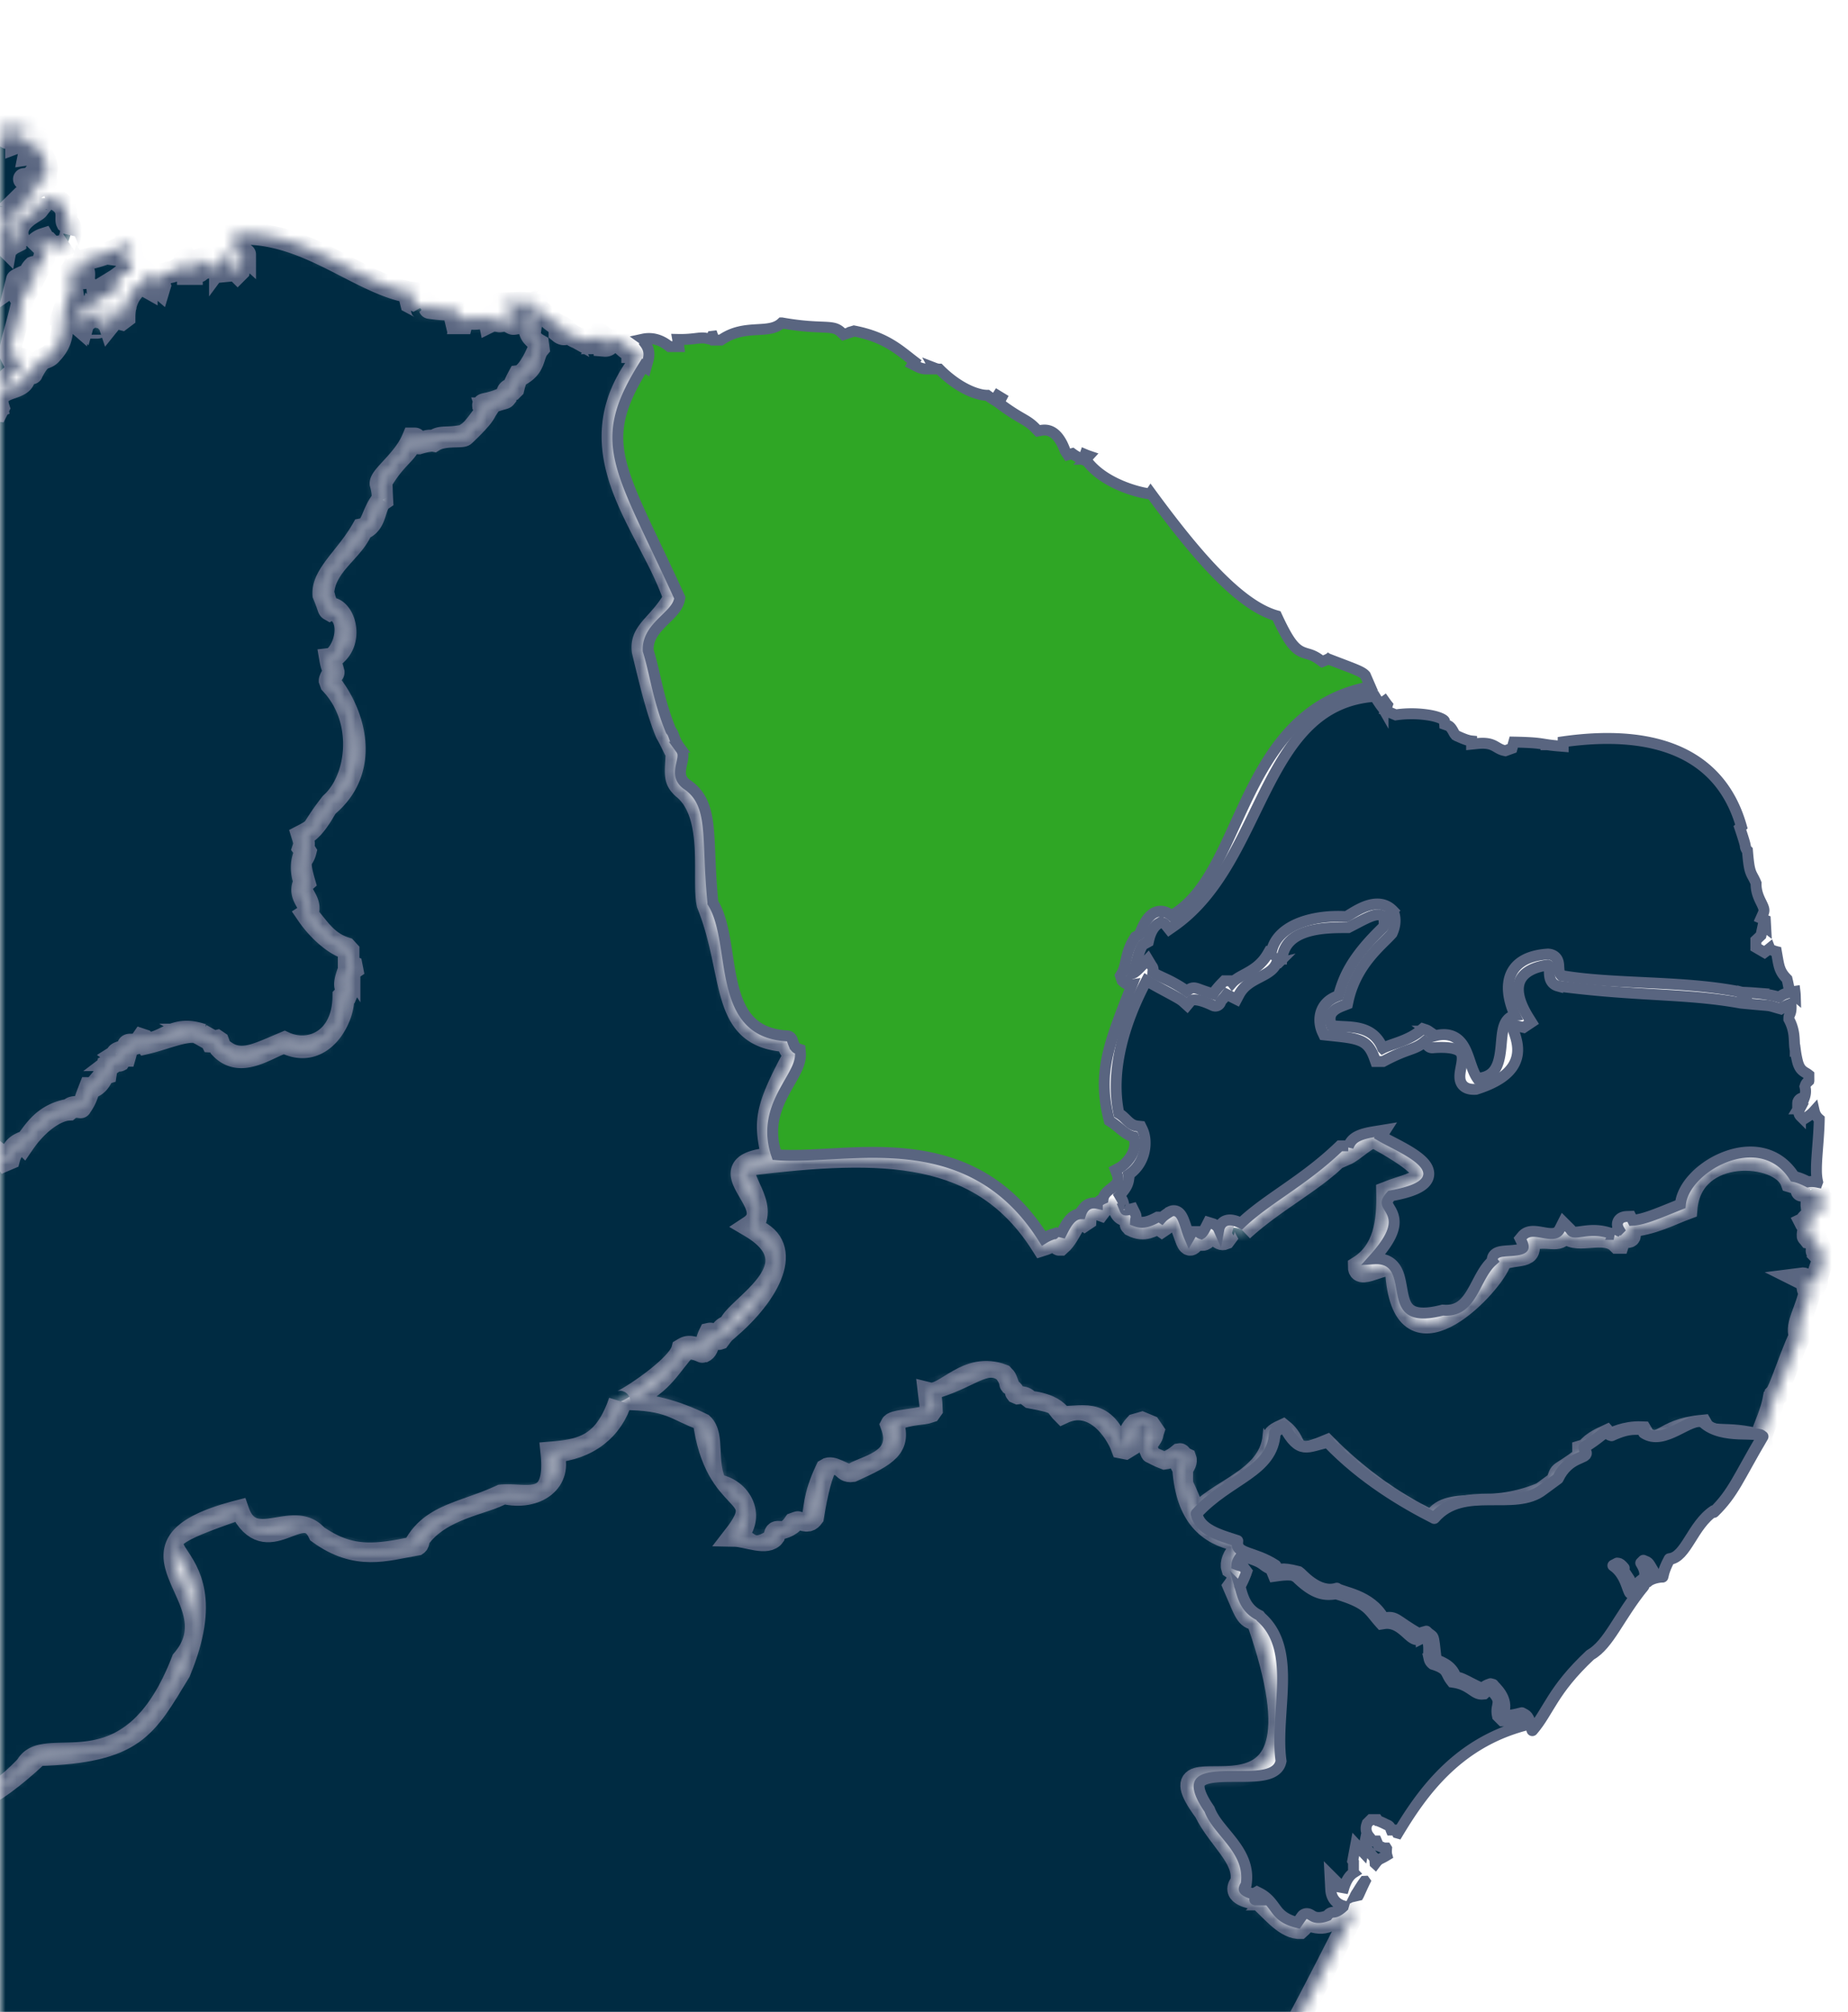 <svg xmlns="http://www.w3.org/2000/svg" width="169" height="184" fill="none" viewBox="0 0 169 184"><path fill="#002B42" stroke="#596580" d="M116.857 88.101q-.016.006-.037.01a1 1 0 0 1-.094.008 1.8 1.8 0 0 1-.467.608c-.307.266-.704.468-1.055.65-.741.384-1.454.765-1.893 1.59l-.228.43-.437-.218-.34-.17-.128-.065c-.113.157-.28.358-.539.63a.5.5 0 0 1-.336.413.5.5 0 0 1-.227.02l-.068-.013a1 1 0 0 1-.122-.048l-.097-.045a7 7 0 0 0-.686-.282c-.289-.1-.582-.172-.824-.179-.248-.007-.343.054-.381.1l-.334.401-.387-.35a3 3 0 0 0-.453-.304c-.227-.135-.51-.289-.833-.463-.601-.324-1.333-.713-2.047-1.135-1.835 3.417-3.394 7.993-2.523 12.141.144.085.271.18.381.276.147.129.335.32.447.424.231.215.449.374.765.436l.141.02.279.028.123.251c.284.581.357 1.42.139 2.225-.194.72-.63 1.44-1.391 1.949q.036.23.008.458a1.9 1.9 0 0 1-.298.77c-.135.213-.318.43-.522.656l.217.368c.106.18.147.415.171.534.032.163.055.272.091.358a.3.3 0 0 0 .036.065q.007.009.007.007a.2.2 0 0 0 .06.009.8.8 0 0 0 .224-.033l.394-.104.181.364c.031.061.08.157.104.257.034.149.006.266-.004.311-.005.023-.02.072-.026.208.263.096.487.131.721.11.3-.026.659-.143 1.163-.405l.109-.057h.122c.118 0 .205.042.241.061l.023.015c.15-.167.386-.348.778-.58l.022-.013.024-.011a.7.7 0 0 1 .489-.038.8.8 0 0 1 .349.22c.149.155.254.367.33.547.15.359.302.887.424 1.242a5 5 0 0 0 .132.341q.043-.074.095-.181l.136-.284h.548l.134.102a.5.5 0 0 0 .162.092l.017-.01a.8.8 0 0 0 .178-.208q.117-.177.256-.449l.191-.373.399.123a.9.9 0 0 1 .556.47l.019.043c.036-.194.118-.406.291-.576.247-.245.583-.31.925-.261q.362.053.805.274c1.13-1.076 2.511-2.024 3.964-3.038 1.582-1.104 3.276-2.307 4.935-3.893l.145-.139h.765v.055q.004-.009.01-.017c.012-.024.075-.161.115-.235.123-.229.31-.458.674-.652.341-.181.824-.326 1.532-.441l1.105-.18-.388.605c.191.112.453.253.772.418.715.369 1.673.853 2.39 1.374.355.258.692.554.908.881.223.34.352.781.136 1.236-.196.409-.619.705-1.159.936-.524.225-1.239.421-2.174.592-.411.45-.371.631-.353.702.021.084.07.178.168.34.088.146.218.351.313.589.213.529.239 1.164-.171 2.021-.277.576-.757 1.26-1.518 2.108.723-.043 1.279.128 1.69.528.321.312.497.715.612 1.103.113.384.182.814.25 1.193.146.821.3 1.428.721 1.78.392.328 1.178.551 2.924.106l.079-.021.081.006c.703.051 1.197-.119 1.585-.396.403-.288.725-.716 1.033-1.24.153-.26.296-.533.444-.816.146-.279.299-.57.461-.847.25-.427.544-.855.925-1.198l-.028-.038.052-.224c.078-.334.361-.474.515-.53.169-.062.367-.09.541-.108.179-.019.383-.031.57-.044a8 8 0 0 0 .553-.054c.384-.055.555-.143.609-.207.011-.012.028-.034.027-.1-.002-.079-.031-.223-.142-.451l-.143-.291.209-.25c.32-.381.777-.425 1.12-.408.329.016.742.105 1.035.15.335.052.598.066.804.012.174-.045.333-.143.464-.402l.312-.615.676.675.03.048a.4.4 0 0 0 .137.148.4.4 0 0 0 .164.047c.195.019.43-.022.851-.079.693-.092 1.61-.167 2.752.296a.8.8 0 0 1 .276-.323l.182-.125.028.006a1.1 1.1 0 0 1-.13-.337.68.68 0 0 1 .253-.678c.193-.147.436-.181.638-.187l.319-.01.143.286.036.071c.421-.026.916-.145 1.539-.358.772-.264 1.676-.644 2.822-1.105.076-.834.537-1.653 1.164-2.347.727-.805 1.734-1.504 2.835-1.942 1.1-.439 2.329-.631 3.493-.372 1.13.252 2.161.923 2.919 2.126l.006.001c.252.048.638.168 1.264.484l.085-.014c.193-.022.449-.02.77.045l.01-.027a4.6 4.6 0 0 1-.108-.999c-.007-.436.019-.93.057-1.453.071-1 .18-2.118.201-3.286a1.37 1.37 0 0 1-.46-.749 3 3 0 0 1-.638.539l-.338.214-.283-.283a.51.51 0 0 1-.147-.413.5.5 0 0 1 .038-.155c.014-.035.034-.074.044-.093h-.151l.094-.155-.002-.002-.129-.106v-.247l.001-.018c.001-.007.001-.027.005-.051a.5.5 0 0 1 .595-.412q.019-.05.038-.108c.069-.226.113-.512.052-.806l-.028-.133.043-.129a.6.6 0 0 1 .114-.204c.039-.046.083-.084.1-.099.026-.022.056-.053.101-.094l.002-.008.001-.005c.002-.064-.002-.174-.003-.525a2 2 0 0 0-.244-.169c-.1-.06-.287-.159-.438-.326-.162-.178-.262-.403-.343-.688a9 9 0 0 1-.204-1.059l-.014.002a4 4 0 0 1-.074-.636c-.011-.216-.017-.419-.039-.646a3.9 3.9 0 0 0-.417-1.468l-.055-.107v-.122c0-.123.042-.222.052-.248.012-.03.038-.086.044-.1.023-.054.05-.122.072-.22.03-.142.054-.37.021-.728a3.3 3.3 0 0 0-.732.353l-.192.126-.22-.062c-.678-.193-.686-.214-.95-.245-.317-.038-.834-.065-2.469-.228l-.021-.002-.02-.003c-2.474-.45-4.773-.599-7.397-.753-2.621-.154-5.555-.314-9.262-.795l-.036-.005-.035-.01a1 1 0 0 1-.475-.291 1.06 1.06 0 0 1-.223-.434c-.066-.25-.059-.549-.062-.721-.004-.221-.02-.333-.051-.398-.005-.013-.012-.04-.084-.062-1.26.163-2.126.633-2.489 1.317-.361.681-.334 1.793.735 3.499l.257.411-.404.27-.128.085-.178.119-.209-.047c-.439-.1-.712-.13-.872-.127q.023.099.073.249c.072.219.196.548.288.876.19.68.314 1.571-.191 2.46-.497.877-1.54 1.636-3.393 2.226l-.065.02-.067.004c-.381.015-.742-.042-1.016-.26-.29-.233-.373-.558-.386-.827-.013-.26.034-.54.078-.778.048-.26.097-.488.122-.72.05-.46-.017-.726-.244-.904-.279-.218-.927-.422-2.378-.32a.54.54 0 0 1-.346-.048.7.7 0 0 1-.189-.148c-.046-.05-.123-.151-.154-.189a2 2 0 0 0-.131-.144c-.418.348-.776.504-1.235.67-.531.195-1.22.418-2.43 1.06l-.109.058h-.689l-.119-.331c-.172-.477-.359-.806-.566-1.044a1.9 1.9 0 0 0-.753-.525c-.66-.271-1.569-.352-3.023-.505l-.281-.03-.12-.254c-.198-.422-.346-1.11-.143-1.788.196-.658.699-1.233 1.612-1.544.226-.815.51-1.657 1.067-2.616.608-1.044 1.524-2.207 3.003-3.632.038-.084.071-.141.094-.181l.004-.008a2 2 0 0 0 .006-.218c-.003-.125-.013-.297-.027-.539a.85.85 0 0 0-.355-.18c-.15-.033-.337-.024-.592.05-.259.074-.56.206-.932.39-.378.19-.775.404-1.271.657l-.107.056h-.121c-.991 0-2.423-.002-3.653.38-.609.19-1.139.465-1.534.856-.388.383-.668.899-.756 1.618l-.377-.023a1.6 1.6 0 0 1-.131.45.5.5 0 0 0 .13-.015Zm0 0h.009l.014-.004.004-.001.001-.001-.009.002zm-.48-.464v.02l-.032.037.014-.058z"/><path fill="#002B42" stroke="#596580" d="M125.735 63.684c.293.479.497.768.628.942l.094.12.043.054-.019-.027a.5.5 0 0 1-.065-.285.5.5 0 0 1 .204-.366c.13.184.21.291.255.347l-.171.518.807.34.128.053.137-.02a10.1 10.1 0 0 1 2.98.054c.464.082.838.196 1.087.324.206.107.247.18.252.191l.022.318.309.11c.131.047.257.177.38.377.063.1.099.175.153.27.019.035.056.1.102.156a.6.6 0 0 0 .16.136q.045.026.108.044c.607.282.976.397 1.251.425v.29l.552-.056c.747-.077 1.151.04 1.421.164.151.069.265.142.419.231.143.082.327.184.55.233l.143.032.137-.05.233-.085.24-.087.07-.246.085-.297.007-.026c1.948.036 2.325.125 2.945.221v.019h.127c.231.034.506.07.904.105l.542.044v-.417c4.314-.612 7.877-.297 10.592.92 2.81 1.26 4.76 3.51 5.705 6.83l-.142.12.108.324c.264.794.352 1.126.38 1.262l.009.048a.6.6 0 0 0 .063.264l.036.072.098.099c.089 1.098.163 1.602.297 1.97.073.199.16.353.239.499.07.131.151.29.252.528-.015.813.29 1.395.497 1.817.224.46.285.654.166.921l-.207.463.389.167.035.658-.232-.18-.167.776-.032.147-.312.297-.156.148v.65l.248.146.256.148.288.168.266-.202q.12-.092.211-.167l.033.085.196.082q.218.09.378.128l.122.69c.049.276.097.517.164.734.135.432.339.73.69 1.087.141.583.203.977.231 1.227-.343.076-.556.16-.725.268-.157.1-.187.135-.218.16-.774-.23-1.666-.338-2.337-.39a21 21 0 0 0-.885-.049l-.155-.005c-2.709-.56-5.718-.731-8.616-.871-2.863-.14-5.607-.25-7.928-.657-.202-.21-.222-.445-.239-.778-.007-.153-.013-.442-.134-.683a.87.87 0 0 0-.334-.358 1.1 1.1 0 0 0-.476-.145l-.04-.004-.041.003c-1.145.079-1.999.37-2.595.852-.606.49-.892 1.136-.972 1.809-.12.998.209 2.083.599 2.955q-.183.027-.352.11c-.351.18-.539.5-.649.805-.108.303-.164.658-.203 1.005-.02.176-.036.36-.053.542q-.023.278-.052.555c-.082.759-.216 1.437-.55 1.928-.279.41-.735.74-1.597.799-.199-.285-.354-.64-.503-1.05-.169-.467-.342-1.054-.563-1.526-.228-.488-.558-.981-1.121-1.242-.501-.23-1.098-.239-1.808-.04a6 6 0 0 1-.272-.28c-.044-.048-.107-.117-.193-.178a1 1 0 0 0-.273-.133l-.266-.088-.214.18c-.658.553-1.475.88-2.216 1.14-.355.126-.72.245-.999.362q-.12.05-.236.11a2.9 2.9 0 0 0-.816-1.196c-.464-.396-1.007-.581-1.527-.676-.51-.094-1.046-.108-1.483-.131-.356-.02-.64-.045-.864-.099-.113-.322-.129-.563-.104-.741a.9.9 0 0 1 .257-.515c.295-.308.738-.462 1.075-.594l.249-.098.057-.262c.729-3.382 3.107-5.153 3.968-6.13l.051-.058.032-.073c.264-.604.271-1.099.222-1.435a2 2 0 0 0-.041-.21l-.029-.107c.001.009.006.036.006.072 0 .024.002.123-.057.233a.49.49 0 0 1-.361.253 2 2 0 0 0-.068-.42l.378-.4c-.89-.92-2.053-.615-2.835-.26-.409.186-.783.416-1.06.584a7 7 0 0 1-.338.198q-.031.016-.051.024c-1.53-.097-3.185.106-4.487.671-1.137.494-2.083 1.31-2.331 2.5h-.215l-.144.248c-.566.971-1.33 1.433-2.023 1.81-.329.18-.703.37-.979.593a2 2 0 0 0-.232.219l-.019-.025-.147-.146h-.565l-.148.15c-.488.497-.73.829-.872 1.046a21 21 0 0 1-1.049-.347c-.128-.046-.242-.089-.325-.118a1.6 1.6 0 0 0-.269-.075.7.7 0 0 0-.365.032c-.103.038-.188.098-.227.125-.048.033-.101.072-.178.118a12.6 12.6 0 0 0-1.972-1.132c-.493-.23-.827-.375-1.124-.58q.003-.067.007-.094l.006-.031.009-.065c.001-.014.006-.058 0-.111a.5.5 0 0 0-.128-.284l-.017-.029-.338-.563-.453.476c-.43.453-.673.68-.862.777l-.034.012c.168-.483.282-.944.393-1.343.138-.496.274-.903.495-1.254l.314-.172.195-.108.051-.216c.182-.777.544-1.247.856-1.432a.54.54 0 0 1 .37-.09c.093.016.213.073.341.233l.292.364.383-.266c2.173-1.509 3.749-3.594 5.064-5.839 1.305-2.228 2.394-4.691 3.526-6.902 2.253-4.4 4.741-7.94 9.835-8.299Zm33.653 27.088c.017.006.05.017.087.04a.5.5 0 0 1 .248.453l-.407-.015.03-.489zm4.759-.107c.025.206.032.338.034.415l-.024-.02-.059-.376-.096.017a.5.5 0 0 1 .137-.035zm-48.145-3.08.004.024z"/><mask id="a" fill="#fff"><path d="m72.743 96.45-.042-.128c-.404-.34-.383-.064-.744-1.106-6.227-.34-4.655-6.057-7.248-12.518-.51-2.36.744-8.204-2.231-10.605-.85-.766-.702-1.233-.596-3.295-.17-.064-.403-.786-.956-1.743-.786-1.891-1.403-4.378-2.147-7.502-.255-1.87 1.467-2.38 2.87-4.846-2.21-6.716-9.543-13.496-2.933-21.934-.255-.127.085-.106-.787-.808v.234h-.106s0-.191-.255-.276l-.085.042s-.085 0-.34-.233l.17-.043.064-.106s.085-.043-.128-.298c-.34 0-.106-.233-1.743-.148l.128.382s-.085.128-.34.106c0-.02 0-.106.106-.233h-.212l.17-.213v-.17s.042-.043-.277-.276c0 .064-1.679.935-3.103-.34-.063 0-.319.404-.807 0v-.107s-.043-.042.34.107c0 .02 0-.064-.107-.234.043.042.043 0 .468.234-.319-.765-.446 0-2.53-2.062 0-.064-.17.276-.573.34-.106.404-.064.043-.234 1.254-.063-.042 0-.021-.234-.106.128.276-.127 1.105.914 1.7l.043.319c-.574.68-.234 1.785-1.85 2.55-.042.17-.148-.106-.446 1.127l-.085.085c-.19.021-.53.042-.616.701-.17.213 0 0-2.104.765.085.107 0 .043.298.277l.042.127c-.212.319-.106.51-2.02 2.338-.254.234-1.848-.085-2.805.51-.212-.042-.786.043-1.381.234-.043 0-.128-.085-.361-.446h-.213c-.51 1.551-1.381 1.466-2.933 4.123.191.382.085-.064.17 1.466-.786.532-.446 2.232-1.849 2.7-.765 2.04-3.486 3.273-3.55 5.993.17.064 0 .276.575 1.382l.233-.128c1.254.276 2.083 3.358-.191 4.612-.064.149.064.213.34 1.233 0 .127-.213.085-.383.744l.107.297c2.253 2.89 3.55 7.694 0 10.946-.213-.319-1.127 2.338-2.614 2.933-.064.149.34.595.085 1.148 0 .042.02 0 .233.34-.233.914-.765.489-.106 2.763-.956.85.914 1.657.234 2.975 1.02 1.063 1.679 2.487 3.57 3.082l.234.255v1.254l.085.128s0-.043.213.042l.042.213-.403.276a2.4 2.4 0 0 0-.064 1.913l-.064.148s-.128.043-.297.192c.17 1.849-1.87 5.972-5.378 4.208-1.509.425-4.017 2.508-5.887.446-.043-.085 0-.063-.17-.51l-.128-.085s-.106.085-.467.064l-.064-.127-.914-.51h.107c-.893-.745-3.167.34-5.165.807-.064-.085.064 0-.17-.297l-.191-.064c-.128.255-.404.361-1.276.574-.063.063 0 .106-.233.913 0 0-.043 0-.468-.34 0 .043-.213-.042-.361.298 0 .021.212.042.34.425l-.043.064s-.042.021-.361-.043l.085-.064s-.234.32-.85.617c-.043.064-.022.085-.107.638-.446.127-.382 1.084-1.509 1.36 0-.298-.063.786-.807 1.743.085.085-.553-.213-1.084.233-1 .043-2.7 1.021-4.123 3.103l-.107-.106c-.127.064-.935.425-1.211 1.488l-.298.127s-.106-.17-.659-.552c-.212-.085-.467.51-1.062-.021.212-.043-.638.17-.893.85-.042 0 .064.042-.404 0-.042.106-.106.042-.127.382l-.107.128c-2.784 1.785-9.776.786-10.456 6.95 0 .021-.022 0-.192.127.064.404.213.085 0 .935l-.106-.127s0 .255-.106.85l.106.191v.107l-.127.127s-.043.043.19.191l.043.128-.063.106-.192.106c.107 1.382-1.232 3.592-2.21 5.909-.765.808-.574.34-.999 3.188l-.531.383v.127l.319.106-.043.149c-.574-.021-.298 1.424-1.53 1.934.042-.085-.404.425-.574.808h-.255c-.021.191 0-.298-.595.829l.042.446c-1.233 1.02-.085 3.209.574 5.654v.106l-.106.085c-.83 1.636 3.337 3.847 1.275 5.781.17.616-.468 1.615.106 4.081-.573.765-.51 1.169-.489 3.825.064 0-.19.043-.68.383-.02.064 0 .276 0 1.02.107-.064-.255.149-.914 1.615.596.68 0 .787.128 2.338 6.801-3.932 11.434 18.002 22.508 6.143 1.742-3.146 9.436 2.89 14.26-9.65 4.932-5.738-7.438-10.393 5.123-13.644 1.297 3.761 5.037-.192 7.184 2.252 2.72 1.849 4.76 1.998 8.969 1.042.149-.128.085-.106.17-.51 1.615-2.508 4.4-2.678 7.715-4.208 2.36-.213 5.122 1.232 4.59-3.932 2.87-.234 4.868-.723 6.228-4.676-.106.382 5.292-3.018 5.739-4.761.425-.255.637-.383 1.785.085.531-.213.276-.638.701-1.509.192-.043.277.064.787.319.616-.234-.192-.617 1.041-1.084.468-1.658 8.055-5.42 1.87-9.054 2.933-1.934-4.548-5.675 2.062-6.228-.701-3.294-.829-4.25 2.083-9.606z"/></mask><path fill="#002B42" stroke="#596580" stroke-width="2" d="m72.743 96.45-.042-.128c-.404-.34-.383-.064-.744-1.106-6.227-.34-4.655-6.057-7.248-12.518-.51-2.36.744-8.204-2.231-10.605-.85-.766-.702-1.233-.596-3.295-.17-.064-.403-.786-.956-1.743-.786-1.891-1.403-4.378-2.147-7.502-.255-1.87 1.467-2.38 2.87-4.846-2.21-6.716-9.543-13.496-2.933-21.934-.255-.127.085-.106-.787-.808v.234h-.106s0-.191-.255-.276l-.085.042s-.085 0-.34-.233l.17-.043.064-.106s.085-.043-.128-.298c-.34 0-.106-.233-1.743-.148l.128.382s-.085.128-.34.106c0-.02 0-.106.106-.233h-.212l.17-.213v-.17s.042-.043-.277-.276c0 .064-1.679.935-3.103-.34-.063 0-.319.404-.807 0v-.107s-.043-.042.34.107c0 .02 0-.064-.107-.234.043.042.043 0 .468.234-.319-.765-.446 0-2.53-2.062 0-.064-.17.276-.573.34-.106.404-.064.043-.234 1.254-.063-.042 0-.021-.234-.106.128.276-.127 1.105.914 1.7l.043.319c-.574.68-.234 1.785-1.85 2.55-.042.17-.148-.106-.446 1.127l-.085.085c-.19.021-.53.042-.616.701-.17.213 0 0-2.104.765.085.107 0 .043.298.277l.042.127c-.212.319-.106.51-2.02 2.338-.254.234-1.848-.085-2.805.51-.212-.042-.786.043-1.381.234-.043 0-.128-.085-.361-.446h-.213c-.51 1.551-1.381 1.466-2.933 4.123.191.382.085-.064.17 1.466-.786.532-.446 2.232-1.849 2.7-.765 2.04-3.486 3.273-3.55 5.993.17.064 0 .276.575 1.382l.233-.128c1.254.276 2.083 3.358-.191 4.612-.064.149.064.213.34 1.233 0 .127-.213.085-.383.744l.107.297c2.253 2.89 3.55 7.694 0 10.946-.213-.319-1.127 2.338-2.614 2.933-.064.149.34.595.085 1.148 0 .042.02 0 .233.34-.233.914-.765.489-.106 2.763-.956.85.914 1.657.234 2.975 1.02 1.063 1.679 2.487 3.57 3.082l.234.255v1.254l.085.128s0-.043.213.042l.042.213-.403.276a2.4 2.4 0 0 0-.064 1.913l-.064.148s-.128.043-.297.192c.17 1.849-1.87 5.972-5.378 4.208-1.509.425-4.017 2.508-5.887.446-.043-.085 0-.063-.17-.51l-.128-.085s-.106.085-.467.064l-.064-.127-.914-.51h.107c-.893-.745-3.167.34-5.165.807-.064-.085.064 0-.17-.297l-.191-.064c-.128.255-.404.361-1.276.574-.063.063 0 .106-.233.913 0 0-.043 0-.468-.34 0 .043-.213-.042-.361.298 0 .021.212.042.34.425l-.043.064s-.042.021-.361-.043l.085-.064s-.234.32-.85.617c-.043.064-.022.085-.107.638-.446.127-.382 1.084-1.509 1.36 0-.298-.063.786-.807 1.743.085.085-.553-.213-1.084.233-1 .043-2.7 1.021-4.123 3.103l-.107-.106c-.127.064-.935.425-1.211 1.488l-.298.127s-.106-.17-.659-.552c-.212-.085-.467.51-1.062-.021.212-.043-.638.17-.893.85-.042 0 .064.042-.404 0-.042.106-.106.042-.127.382l-.107.128c-2.784 1.785-9.776.786-10.456 6.95 0 .021-.022 0-.192.127.064.404.213.085 0 .935l-.106-.127s0 .255-.106.85l.106.191v.107l-.127.127s-.043.043.19.191l.043.128-.063.106-.192.106c.107 1.382-1.232 3.592-2.21 5.909-.765.808-.574.34-.999 3.188l-.531.383v.127l.319.106-.043.149c-.574-.021-.298 1.424-1.53 1.934.042-.085-.404.425-.574.808h-.255c-.021.191 0-.298-.595.829l.042.446c-1.233 1.02-.085 3.209.574 5.654v.106l-.106.085c-.83 1.636 3.337 3.847 1.275 5.781.17.616-.468 1.615.106 4.081-.573.765-.51 1.169-.489 3.825.064 0-.19.043-.68.383-.02.064 0 .276 0 1.02.107-.064-.255.149-.914 1.615.596.68 0 .787.128 2.338 6.801-3.932 11.434 18.002 22.508 6.143 1.742-3.146 9.436 2.89 14.26-9.65 4.932-5.738-7.438-10.393 5.123-13.644 1.297 3.761 5.037-.192 7.184 2.252 2.72 1.849 4.76 1.998 8.969 1.042.149-.128.085-.106.17-.51 1.615-2.508 4.4-2.678 7.715-4.208 2.36-.213 5.122 1.232 4.59-3.932 2.87-.234 4.868-.723 6.228-4.676-.106.382 5.292-3.018 5.739-4.761.425-.255.637-.383 1.785.085.531-.213.276-.638.701-1.509.192-.043.277.064.787.319.616-.234-.192-.617 1.041-1.084.468-1.658 8.055-5.42 1.87-9.054 2.933-1.934-4.548-5.675 2.062-6.228-.701-3.294-.829-4.25 2.083-9.606z" mask="url(#a)"/><mask id="b" fill="#fff"><path d="M166.599 114.961c.064.213.128.213.128.234-.914 2.423-.383 1.764-.659 2.295h-.212c-.808-.467-.787-.616-1.106-.574.766.383.383.936.702 1.169.149-.255.085-.212.106-.233-.361 2.04-1.36 3.209-.978 4.335-1.041 2.338-1.827 4.931-2.189 5.314v.17l-.17.149c-.34 1.891-1.233 3.166-1.147 3.91-3.337-.977-4.655.064-5.441-1.339-3.847.383-3.529 2.189-5.42.978-.106-.319 0-.234-.021-.276l-.064-.107c-1.552-.063-2.593.553-2.869.617l-.192-.064-.191-.213c-1.849.851-1.403 1.127-2.104 1.339 0 .362.191.404.149.532-2.7 2.019-2.041 1.063-2.572 2.359l-1.36.999c-5.059 2.125-8.736.106-9.947 2.614-4.123-1.934-7.439-4.633-9.734-6.95-3.677 1.53-2.317-.064-3.996-1.424-.935.425-.765.574-.85.595-.404 4.017-5.441 4.91-7.163 7.375-1.105-3.549-1.232-2.253-1.19-4.059l-.127-.255c.403-.447.531-.808.446-1.042-.404-.191-.446-.446-.553-.425-.765.638-1.36.808-1.487.787-.829-.362-.978-.447-1.191-.574-.425-.872-.318-.617-.51-.914.893-1.169.617-.893.787-1.403l-.319-.467-.723-.298-.595.17c-1.19 1.297-.382 2.104-.744 2.38l-.276.171-.319-.064c-1.381-4.017-3.166-3.21-5.42-3.167-.786-1.424-3.4-1.424-2.975-1.424-.319-.553-1.126-.404-1.126-.383l-.15-.063c-.042-.553-.488-.723-.51-.787-.424-1.169-.318-.85-.616-1.19-3.294-1.275-5.292 2.019-6.758 1.658.212 1.828.234 1.658.17 1.87l-.15.213c-1.657.446-3.25.382-3.463.807 1.317 3.465-2.742 3.783-3.656 4.612-.808-.063-1.722-.914-2.274-.552-1.212 2.529-1.042 3.74-1.318 4.739-.382.765-1.211.043-1.318.107l-.297.106c-.893 1.318-1.53.489-1.743.914l-.191.595c-2.38 1.551-2.253-.553-3.656 0 2.274-2.062.638-4.74-1.53-5.016-1.063-2.04-.149-4.506-1.275-5.568-2.508-1.233-4.783-1.828-7.482-1.913 3.528-1.488 3.932-2.551 5.739-4.761.722-.553 1.721.106 1.785.085.744-.34.383-1.467.701-1.509.49 0 .68.361.787.319.297-.404.956-1.254 1.041-1.084 3.932-3.443 5.824-7.715 1.87-9.054 1.743-2.253-1.487-4.634-.36-5.781 12.56-1.552 21.444-1.424 26.97 7.353.83-.255 1.042-.595 1.254-.552.362.446.276.51.319.489h.085c1.084-.957 1.36-2.912 2.253-2.253l.064-.043c.064-1.084.914-1.041 1.317-.892.362-.489 1.063-.723 1.021-.68.51.191.382 0 .637.021.128 1.041.489 1.254 1.148 1.169.149.34-.043.892.021.807l.106.128c1.191.595 1.807 0 2.508-.234.213.17.17.255.234.298.425-.277 1.105-1.021 1.063-.872 1.19.617 1.063 3.953 2.061 1.892h.064c.872.722 1.105-.532 1.36-.744.362.297.681 1.084 1.191.871l.063-.085c-.85-1.53 1.701-.829 1.573-.701 3.103-2.848 6.993-4.697 9.161-7.184h.063c.064.234.043.213.064.234l.064.064c.914-.383 2.04-1.701 2.784-1.594 7.056 3.91 3.953 3.868 1.084 4.994.064 2.742-.276 5.378-2.593 6.823 0 1.36 2.976-1.063 3.401.276.531 9.926 8.437 1.849 9.479-.595.042-.191-.128-.319-.106-.298 1.764-.701 3.273 0 2.635-1.827 2.147-.574 2.72.382 3.486-.744l.148.148c.999.957 3.422-.403 4.655.851h.064c.127-.383-.022-.532.17-.617 2.253.51-.829-1.339.701-1.232l.043.085c-.043.17-.043.233-.022.255 2.126-.128 3.932-1.106 5.314-1.616.489-5.781 8.608-5.207 9.585-2.465 1.658.489 1.36.553 1.531.595-.468.085-.596.255-.596.213 1.361-.107 1.106 0 1.573.106.149.85.489.744.51.999-.297.574-.425 1.02-.425.977h-.127c0-.467-.064-.573-.043-.616-.191.234-.064.51-.106.468-.468-.85-.34-.595-.468-.914-.063.892.34 1.211.234 1.147l-.064.319-.212-.042c-.51.191-.489.552-.51.51.489-.234.425-.276.489-.319h.127l.064.043c-.446.467-.532 1.615-.468 1.466l.149.191.616.128c.107.552.022 1.169.043 1.041l.212-.467c.298.659.298.744.362.807-.149.17-.107.192-.128.213z"/></mask><path fill="#002B42" stroke="#596580" stroke-width="2" d="M166.599 114.961c.064.213.128.213.128.234-.914 2.423-.383 1.764-.659 2.295h-.212c-.808-.467-.787-.616-1.106-.574.766.383.383.936.702 1.169.149-.255.085-.212.106-.233-.361 2.04-1.36 3.209-.978 4.335-1.041 2.338-1.827 4.931-2.189 5.314v.17l-.17.149c-.34 1.891-1.233 3.166-1.147 3.91-3.337-.977-4.655.064-5.441-1.339-3.847.383-3.529 2.189-5.42.978-.106-.319 0-.234-.021-.276l-.064-.107c-1.552-.063-2.593.553-2.869.617l-.192-.064-.191-.213c-1.849.851-1.403 1.127-2.104 1.339 0 .362.191.404.149.532-2.7 2.019-2.041 1.063-2.572 2.359l-1.36.999c-5.059 2.125-8.736.106-9.947 2.614-4.123-1.934-7.439-4.633-9.734-6.95-3.677 1.53-2.317-.064-3.996-1.424-.935.425-.765.574-.85.595-.404 4.017-5.441 4.91-7.163 7.375-1.105-3.549-1.232-2.253-1.19-4.059l-.127-.255c.403-.447.531-.808.446-1.042-.404-.191-.446-.446-.553-.425-.765.638-1.36.808-1.487.787-.829-.362-.978-.447-1.191-.574-.425-.872-.318-.617-.51-.914.893-1.169.617-.893.787-1.403l-.319-.467-.723-.298-.595.17c-1.19 1.297-.382 2.104-.744 2.38l-.276.171-.319-.064c-1.381-4.017-3.166-3.21-5.42-3.167-.786-1.424-3.4-1.424-2.975-1.424-.319-.553-1.126-.404-1.126-.383l-.15-.063c-.042-.553-.488-.723-.51-.787-.424-1.169-.318-.85-.616-1.19-3.294-1.275-5.292 2.019-6.758 1.658.212 1.828.234 1.658.17 1.87l-.15.213c-1.657.446-3.25.382-3.463.807 1.317 3.465-2.742 3.783-3.656 4.612-.808-.063-1.722-.914-2.274-.552-1.212 2.529-1.042 3.74-1.318 4.739-.382.765-1.211.043-1.318.107l-.297.106c-.893 1.318-1.53.489-1.743.914l-.191.595c-2.38 1.551-2.253-.553-3.656 0 2.274-2.062.638-4.74-1.53-5.016-1.063-2.04-.149-4.506-1.275-5.568-2.508-1.233-4.783-1.828-7.482-1.913 3.528-1.488 3.932-2.551 5.739-4.761.722-.553 1.721.106 1.785.085.744-.34.383-1.467.701-1.509.49 0 .68.361.787.319.297-.404.956-1.254 1.041-1.084 3.932-3.443 5.824-7.715 1.87-9.054 1.743-2.253-1.487-4.634-.36-5.781 12.56-1.552 21.444-1.424 26.97 7.353.83-.255 1.042-.595 1.254-.552.362.446.276.51.319.489h.085c1.084-.957 1.36-2.912 2.253-2.253l.064-.043c.064-1.084.914-1.041 1.317-.892.362-.489 1.063-.723 1.021-.68.51.191.382 0 .637.021.128 1.041.489 1.254 1.148 1.169.149.34-.043.892.021.807l.106.128c1.191.595 1.807 0 2.508-.234.213.17.17.255.234.298.425-.277 1.105-1.021 1.063-.872 1.19.617 1.063 3.953 2.061 1.892h.064c.872.722 1.105-.532 1.36-.744.362.297.681 1.084 1.191.871l.063-.085c-.85-1.53 1.701-.829 1.573-.701 3.103-2.848 6.993-4.697 9.161-7.184h.063c.064.234.043.213.064.234l.064.064c.914-.383 2.04-1.701 2.784-1.594 7.056 3.91 3.953 3.868 1.084 4.994.064 2.742-.276 5.378-2.593 6.823 0 1.36 2.976-1.063 3.401.276.531 9.926 8.437 1.849 9.479-.595.042-.191-.128-.319-.106-.298 1.764-.701 3.273 0 2.635-1.827 2.147-.574 2.72.382 3.486-.744l.148.148c.999.957 3.422-.403 4.655.851h.064c.127-.383-.022-.532.17-.617 2.253.51-.829-1.339.701-1.232l.043.085c-.043.17-.043.233-.022.255 2.126-.128 3.932-1.106 5.314-1.616.489-5.781 8.608-5.207 9.585-2.465 1.658.489 1.36.553 1.531.595-.468.085-.596.255-.596.213 1.361-.107 1.106 0 1.573.106.149.85.489.744.51.999-.297.574-.425 1.02-.425.977h-.127c0-.467-.064-.573-.043-.616-.191.234-.064.51-.106.468-.468-.85-.34-.595-.468-.914-.063.892.34 1.211.234 1.147l-.064.319-.212-.042c-.51.191-.489.552-.51.51.489-.234.425-.276.489-.319h.127l.064.043c-.446.467-.532 1.615-.468 1.466l.149.191.616.128c.107.552.022 1.169.043 1.041l.212-.467c.298.659.298.744.362.807-.149.17-.107.192-.128.213z" mask="url(#b)"/><mask id="c" fill="#fff"><path d="M49.28 31.838c-.468 1.19-1.212 2.465-1.85 2.55-.68 1.255-.404 1.148-.446 1.127l-.085.085c-.66-.064-.51.659-.617.701-1.466.702-2.125.574-2.104.765.17.255.361.277.298.277l.042.127c-1.636 2.38-1.679 1.956-2.019 2.338-1.636.361-2.189 0-2.805.51-.83-.106-1 .234-1.382.234-.34-.276-.276-.446-.361-.446h-.213c-.828 1.998-2.975 3.422-2.933 4.123.34 1.233.085 1.573.17 1.467-1.02 1.275-.871 2.507-1.849 2.699-1.466 2.571-3.677 4.144-3.55 5.993.49 1.19.426 1.297.575 1.382l.233-.128c2.253.935.872 4.485-.19 4.612.17 1 .424 1.084.34 1.233-.34.489-.383.723-.383.744l.106.297c3.167 3.358 2.465 8.757 0 10.946-1.977 2.55-1.148 2.168-2.614 2.933.234.744.191.829.085 1.148.234.319.212.297.234.34-.723 1.275-.15 2.7-.107 2.763-.85 1.424 1.17 2.36.234 2.975 1 1.467 2.466 2.742 3.57 3.082l.235.255v1.254l.085.128c.276.021.17.063.212.042l.043.213-.404.276c-.553 1.552-.106 1.297-.064 1.913l-.064.149c-.276.17-.234.127-.297.191-.043 3.953-3.04 5.27-5.377 4.208-2.785 1.17-4.187 1.998-5.888.447-.106-.34-.17-.51-.17-.51l-.127-.086c-.425.107-.298.064-.468.064l-.064-.127-.914-.51h.107c-2.615-.914-3.465.807-5.165.807a.6.6 0 0 0-.17-.297l-.191-.064c-.51.744-1.212.297-1.275.574-.234.807-.15.85-.234.914-.49-.362-.362-.234-.468-.34-.404.127-.297.255-.361.297.361.255.276.383.34.425l-.043.064c-.382 0-.318-.042-.36-.042l.084-.064c-.723.595-.595.51-.85.616-.128.531-.064.595-.106.638-.723.829-.978 1.36-1.51 1.36-.7 1.785-.297 1.169-.807 1.743-.999-.064-.829.127-1.084.234-2.678.467-3.38 2.444-4.123 3.103l-.106-.107c-1.297.553-.83 1.254-1.212 1.488l-.297.128c-.553-.51-.447-.383-.66-.553-.573.319-.934.085-1.062-.021-.956.659-.638.404-.893.85-.467.021-.36-.021-.403 0-.213.276-.085.404-.128.382l-.106.128c-5.377 1.828-10.223 2.487-10.457 6.95-.191.106-.191.085-.191.127.212.404-.064 1.084 0 .936l-.107-.128c-.02.68-.127.723-.106.85l.106.192v.106l-.127.127c.149.234.191.17.191.192l.043.127-.064.106-.191.107c0 2.848-1.743 3.91-2.21 5.908-1.319 1.318-.723 3.401-1 3.188l-.531.383v.127l.319.107-.043.148c-1.041 1.021-.786 1.892-1.53 1.934-.659.574-.298.532-.574.808h-.255c-.786.723-.489.808-.595.829l.043.446c-1.34 1.764.34 4.336.573 5.654v.106l-.106.085c-.34 3.847 3.443 3.252 1.275 5.781-.127 2.551-.233 3.528.107 4.081-1.17 1.828-.085 3.592-.49 3.826-.616.297-.467.233-.68.382-.02.786.064.914 0 1.02-.998 1.637-.743 1.105-.913 1.616.68.68-.15 2.252.127 2.337-12.603-4.909-6.673-6.461-11.286-9.16-3.081-1.403 2.53-2.997 1.233-4.569-7.927-3.21-3.252-6.823-8.969-8.374 3.826-3.826 3.06-12.136 9.84-10.351l.064-.085c-.446-.51-.977-1.084-.85-1.403 1.467-1.02.191-2.89 1.233-3.804-.085-.914-.319-1.892-.404-1.955-12.56-1.765-5.866 5.355-13.496-4.634-.085-.127-.042-.149-.042-.149.063-.127.085-.085.085-.106v-.106c-.426-.638-.277-.425-.468-.531l-.064.042-.042.064c.042.255 0 .276 0 .319l-.043.042h-.085c-.17-.085-.149-.106-.17-.106-.085-.744-.361-1.254-.446-1.275-.383-.043-.447-.064-.51-.107-.468-.871-1.934-2.486-2.89-2.061l-.277-.128c1.19-.956 1.615-.892 1.721-1.084l.234-.701-.17-.638c-.999-.914-1.7-.425-1.721-.574-.68.574-.85.659-.936.681-.446-1.616-1.679-1.446-1.615-1.935l.255-.531.66-.276.764.212c2.657-3.655 2.21-2.444 2.636-4.527-.638-1.381.085-2.444.106-2.593l-.213-.595c.68-2.486.66-2.699 1.36-3.677-.658-.85.362-1.721.128-1.594l-.17-.573c.787-1.53.51-1.36.616-1.956-2.21-4.038.553-6.248-1.849-8.225l.234-2.593c-4.824-5.993-10.074-4.484-14.58-7.12-3.804-.446-3.38 1.828-4.548 2.763-.213-.234-.213-.404-.213-.34-1.296-.468-1.657.999-1.7.786l-.34-.042c4.527-3.91 11.838-9.5 15.813-12.646.637.297.85-.191 1.126-.085 3.868.404 4.931-5.08 6.716-7.141l-.19-.362h.233c-.128-.829.319-1.169.34-1.275.234.213.383.234.34.234.042-.595.255-.468.276-.553l.17.085c3.571-2.699 3.55-4.633 3.805-7.311h.021c.191-.17.191-.255.213-.276-.064-.15-.085-.107-.085-.128v-.382l.106-.15c.446-.105.425-.084.467-.105v-.192c.32-.233.425-.212.468-.276.085-.446-.043-.404 0-.51l.212-.043-.042-.148c.149-.51.319-.66.276-.638-.255-.425-.042-.786-.063-.765.318-.234.233-.191.297-.319h.085c.765-.978 1.041-.68 1.658-.85.191-.808.531-.978.808-1.148.042-.212-.022-.297 0-.319.148-.106.212-.042.212-.063.128-.107.128-.234.149-.213l-.17-.042-.064-.107c.064-.319.128-.297.128-.319l.34-.063c.595-.447.318-.532.425-.574l-.298-.043v-.106l.234-.127h-.128c.255-.15.255-.064.277-.085.233.127.17.233.191.212.956-1.445.701-2.38.85-2.295h.106c.15-1.254-.276-2.104-.042-1.998l.446.17c-.127-.298-.064-.276-.064-.383.277-.403.723-.467.787-.51l.085.043-.064-.149c-.297-.085-.382-.127-.404-.149-.085-.489-.042-.467-.106-.552l-.234.106-.807-1.148c.701-1.169.977-1.169.913-1.381l.17.148h.107c1.063-.467 1.743-.998 1.743-1.53l-.064-.064c.042-.382.149-.318.191-.382 1.785.276.595-2.296.872-2.253.51-.255.446-.701.425-.808h-.107c-.361.34-.51.17-.616.255v-.063c.34-.702.723-.83.616-.808l-.063-.255c.297-.85.106-.68.17-.765l-.298-.234v-.106l.255-.106c.383.148.595.233.595.212.49-.319.447-.468.51-.468h-.106c2.572-2.805 2.253-5.185 2.295-6.95-.807-.552-1.509.17-1.487-.063-.34-1.084-.192-1.105-.17-1.17 1.02-.042 1.445-.212 1.466-.254.128-.34.106-.277.149-.404l.234-.106c.106-1.552-.107-1.17.425-1.87-.425-1.085-.319-1.595-.361-1.489.68-1.062.573-1.253.7-1.551l.511-.404.064-.34c-.362-.467-.66-.51-.595-.51l-.107-.234.064-.191c.276-.255.234-.191.298-.276-.085-1.106 1.679-1.063 1.594-1.87l.17.212c.064.446-.213.552-.17.595l.297-.17c.064-.616-.127-.808-.063-.871.34-.426.36-.893.34-.914h.106c0 .17.106.19.106.233l.191-.042c-.063-.531-.042-.425-.02-.616L-20.54 0l.255.149c-.022.319.085.382.042.382h-.149l-.085.085.234.277-.191.063c-.191.362-.149.553-.17.51.383-.233.468-.02.553 0-.638.213-.914.15-.85.17l-.064.68.085.15c.446.063.595.127.616.148l.085.17v.34l.128.192c.276-.128.19-.192.233-.192 0-.276-.127-.255-.106-.276.17 0 .191-.106.234-.106-.107-1.34.999-2.55.977-2.572l.234.064v.552c-.807.914-.425.723-.871 1.19-.043.532 0 .447 0 .638.149-.765.276-.595.446-.786-.064.34-.042.234-.106.34l.212.319c-.36.637-.467.85-.446.914.553-.468.361-.32.574-.447 0 .213-.085.213-.064.213.128.212.043.212.064.212-.34.34-.298.425-.34.447 1.105-.34.701-1.34.786-1.36.49.637.234.956.298.998-.255.34-.34.234-.34.277.234.722.467.659.489.786l-.15-.51.17-.361.277-.128.17.17c.404-.871.255-1.063.34-1.126l.234-.107.446-1.147h.34l.085.425c-.68 1.381-.488.999-.637 1.509h.106c.298-.489.765-.83.659-.83l.149.128c.191.68.063.68.085.83.297.297.34.212.361.254l-.085.32.128.105c.085.787-.383.83-.404 1.106 1.509.403.999-.914.892-1.17l.043-.19c.34-.383.616-.107.616-.17l.064.127-.085.127-.234.064c.128.064.213.106.234.106-.213.32 0 .383 0 .468.489-.935.383-.68.659-.935l.234.234h-.213l-.127.085c-.107.34 0 .361 0 .382.255-.085.318-.085.34-.106-.255.446-.34.425-.362.531v.277c.17-.107.255-.128.234-.128v-.149l.191-.19.043-.213h.128c.212 1.551-.32 1.083-.234 1.721 1.551-1.466.914-1.764 1.849-2.062h-.468c.447-.17.447-.042.532-.085l.127.15c.128.7-.106.7-.085.892l-.064.064h-.319c-.595.297-.51.17-.53.212-.235.702-.362 1.488-.213 1.594l-.383-.085c-.595.255-.638.638-.638.532.532 0 .404-.426.468-.447l.234.106.085.192-.043.212-.17.192c.425.085.404-.213.468-.234l.276.17c.106.595 0 .659.064.765l.191-.298c.043-.892-.149-1.19-.085-1.126.234-.425.468-.489.531-.51l.086.085c-.064.467-.234.425-.255.489.488-.277.425-.362.51-.362.637-1.232.956-1.7.722-2.04l.234-.149h.34l.276.255c.255 1.403.213 1.53.234 1.488-.212-.085-.17-.085-.234-.127-.382 1.105-1.36 1.02-1.381 1.253l.106.107c.213-.362.255-.255.276-.298h.15l.148.064c-.361.531-.319.871-.34.978-.425.212-.489.403-.489.403l.149.34c.191-.467.085-.425.106-.573l.574.233.191.383c-.34 1.764-.786 2.168.277 2.7.85-.256.616-.213.87-.383l-.084-.298c.595-.319.871-.34.808-.34l.106-.17c-.468-.956-.595-.956-.574-1.084.276-1.19.871-1.254.85-1.381h.404c.149-.957.319-.553.276-.702h.234l.17.362h.106l.064-.298c.51-.34.425-.255.616-.383l.17.128v.149l-.382.042h.425c.234-.574.213-.935.276-.914-.085 1.254.34.85.744.978l.213.043.17.297V7.8l-.425-.106.212.255c.553.085.425.021.49.042l.212.17v.107c-.702.297-.83.361-.893.446v.361h.085l.106-.297c.553 0 .723.276.702.191l-.064-.234c.319-.595.34-1.317.297-1.296l.107-.149h.34v-.149h-.128v-.127c.957-.362.914-.68 1.105-.914.468.297.255 1.148.277 1.041-1.02.447-1.276 1.573-1.02 1.956-.51 0-.51-.085-.532-.064l-.17.064c.702.425.574.743.638.765l-.32.127.256.043.106-.064c.192-.595.149-.404.128-.616l.064-.128.255-.149c.467.51.573.66.637.68l.298-.106-.298-.106-.064-.213c.192-.595.234-.425.234-.488h-.127c.085-.192.127-.32.127-.34.68.382.362.977.447 1.04.148-.403.106-.297.127-.445l.191.297c-.17.425-.34.51-.318.553.403.446.467.446.467.51-.34.297-.34.382-.34.361.446.34.468.298.489.34-.468.468-.404.319-.489.447-.17-.15-.404.063-.361 0 0 .17.149.233.127.233l.723-.403.106-.234-.127-.383c.701.34.574.255.85.319l.276-.106-.212.531c-1.127.871-1.594.914-1.51.935v.128C.097 12.37.054 12.37.31 12.178c.276.277.34.49.382.447l.468-.043c.701-.999.319-1.488.446-1.551l.914.446c-.956.404-.574 1.127-.786 1.445l-.256.043v.106c.51-.191.596-.255.638-.234l.149.064c.234.319.127.213.17.255l.085.043c.234-.277.17-.49.212-.49l.192-.084.127.085c.043.51-.212.531-.191.595l.106.106c.277-.361.362-.297.404-.383l.064-.19c.297.106.319.34.361.36-.956.83-1.105.702-1.148.915 1.02-.15 1.02-.192 1.148-.107.489.893.723 1.637.213 1.998-.744.106-.765-.064-.893-.064-.383.51-.999.404-.914.447.234 0 .298.085.319.106.85-.574 1.36-.149 1.7-.17v.17c-.807.85-.892.574-.977.68-.957 1.36-.83.935-.893 1.105l-.531-.085-.107.106c.574.17.638 0 .787 0l.148.17C1.564 19.702 1.032 19.787.65 19.681c.276.212.212.51.233.467-1.509-.68-1.254.234-1.806.34l-.383-.106.34.213C.841 19.936.267 20.276.48 20.17l.17.574h.127c.276-.617.553-.404.595-.49l.107.192c-.32.893-.957 1.552-1.02 1.998l.106.106c.127-.701 1.02-.935.85-.871l.064.127c-.128.85-.086.638-.064.935l.191.15c-.234-.468.191-.936.149-.915-.744-1.742 1.466-2.55 1.7-2.848h-.042c.02-.531 1.02-.999.807-.935l.595-.064c1.722.702 1.106 1.807 1.297 2.19.871.637-.064 2.104.042 1.997-1.19.49-1.53.128-1.828-.19-.276-.086-.276-.17-.34-.277-.658.212-.913.68-.998.829l.786-.49.276.043c.255 1.658-.361 1.786-.467 2.147-.404.106-.404 0-.51.043-.447.446-.34.765-.383.68-.68.212-1.148.489-1.148.51l-.063.255c1.381-.957 1.275-.51 1.636-1.212l.255-.042.106.106c-1.317 2.7-1.466 2.55-1.53 2.657l.106.17C1.585 29.776.99 31.265.905 32.348l.148.298c.85.148.85.127 1 .212l.042.425c-.808.723-.829.66-.914 1.02-.68.34-.638.936-.744 1.084-.744.362-.914.234-1.02.34l-.128.298c.043.787.447 1.063.468 1.19l-.574.234.574.085.127-.255c-.722-2.253 2.53-1.36 2.36-2.976.488-.297.722-.106.68-.17.871-1.721 1.105-1.169 1.658-1.657 1.402-1.382 1.02-2.508 1.168-3.295l.213-.19c-.106-.171-.213-.235-.234-.235.765-2.359.532-1.657.702-2.508.17.298.106.532.106.574h.106l-.276-1.891c.234-.277.191-.234.255-.34.51-.213.659.106.68.042.404.595.361.85.383.808.042-.617 0-.468-.043-.68l-.17-.128c.043-.489.085-.829.17-.85 2.827-.638 3.57-1.424 3.528-1.084l.17-.276h.34l.32.255.084.467c-.765-.233-1.02.043-1.063 0l-.085.213c.574.085.383.042.553.106.106.617.064.659.127.702 0-.383.15-.596.107-.574h.127c.425.871-.127 1.232-.127 1.381h-.277c-.765.553-.595.468-.977.701l.297.128c-.531 1.934-1.254 1.488-1.806 1.105.042.425.106.34.234.468-1.254.68-2.38 1.317-2.487 1.891l.319.277c.021-.702.149-.638.127-.702l.17-.106.277.234c-.192.361-.128.255-.234.361v.106l.234.234.127-.446c.213-.043.298.021.298 0l.042-.064c0-.51.17-.51.213-.637.425.382.637.488.595.467l-.106-.276.127-.149.531-.149-.042.319.234.489c-.298.68-.66.361-.744.68v.064c.17 0 .191-.085.191-.064.106.17.128.319.106.34.702-.659.49-.425.68-.701.107.042.128.106.128.106.616-.765.319-1.382.893-1.424l-.107.17v.106c.404-.085.298-.212.362-.212l.106.106c-.128.213.021.297 0 .34.064-.191.085-.17.106-.234.107.49-.297.68-.212.702l.255-.192c0-1.785.871-2.593 1.466-3.06h.085l.49.276V26.1l-.192-.15c.085-.913.531-.934.574-1.083.977 1.53.616 1.339.765 1.466l.064-.212c-.128-.447-.192-.638-.17-.659l.085-.213c.637-.318.488-.17.87-.34.702-.063 1.064-.573 1.255-.446l.106.085.128-.191v-.51l.233-.17.192.19c.234.957 0 .766.063.851l-.212.213v.127h.128v-.127h.106v.127h.127c0-.234.128-.361.107-.34.297.191.637.085.573.106l-.382-.276v-.425l.212-.361.404-.107c-.297.298-.34.617-.361.574.489-.382.467-.148.51-.233l.234.106.085.34.34-.149.659.234.276-.107-.106-.106h-.191l-.043-.148c.17-.51.255-.34.255-.426v.34c.298-.403.149-.425.191-.446-.17-.425-.361-.319-.319-.361l.32-.34.233.106c.255.808-.064.765.021.808h.234l.149.552.212.128-.127.234c.446-.043.404-.468.467-.468.32.659.17.51.234.574l.128-.128c.127-.616-.446-1.041-.34-.977.595-.085.829.17.786.085v-.107l-.276-.042c-.489-.404-.34-.617-.425-.659h.106l.085.149c.383.212.616.042.616.085-.701-.638-1.147-.638-1.041-.659l-.213-.383c.128-.595.32-.595.34-.701v-.128c6.61-.446 11.52 4.825 16.45 5.399.043.531-.063.446-.042.51l-.148.085-.277-.128.107.426c.595.318.956.488.913.51.49-.298.553-.32.596-.362.233.255.148.32.19.32 1.914.276 2.573.084 2.402.148l.17.128c.064.68-.233.7-.212.786l.489-.149.064.106-.085.383h.106c.127-.51.383-.468.468-.574.616.468 2.38-.212 2.061 0l-.042.064h-.022l-.042.042c.127.298.106.234.127.34l.255-.127c.85.064.532.106.787.064l.085-.213c1.126.425.829.51 1.211.446.277-.956.022-.977.064-1.062-.255.127-.212.085-.319.085-.765-.617-.892-.553-.956-.638l.085-.234c2.975-.17 2.486.085 3.167.107-.83.977-.468 1.912-.596 1.785-.17-.106-.255-.106-.233-.106.042 1.275.68 1.424.914 1.7l.042.319z"/></mask><path fill="#002B42" stroke="#596580" stroke-width="2" d="M49.28 31.838c-.468 1.19-1.212 2.465-1.85 2.55-.68 1.255-.404 1.148-.446 1.127l-.085.085c-.66-.064-.51.659-.617.701-1.466.702-2.125.574-2.104.765.17.255.361.277.298.277l.042.127c-1.636 2.38-1.679 1.956-2.019 2.338-1.636.361-2.189 0-2.805.51-.83-.106-1 .234-1.382.234-.34-.276-.276-.446-.361-.446h-.213c-.828 1.998-2.975 3.422-2.933 4.123.34 1.233.085 1.573.17 1.467-1.02 1.275-.871 2.507-1.849 2.699-1.466 2.571-3.677 4.144-3.55 5.993.49 1.19.426 1.297.575 1.382l.233-.128c2.253.935.872 4.485-.19 4.612.17 1 .424 1.084.34 1.233-.34.489-.383.723-.383.744l.106.297c3.167 3.358 2.465 8.757 0 10.946-1.977 2.55-1.148 2.168-2.614 2.933.234.744.191.829.085 1.148.234.319.212.297.234.34-.723 1.275-.15 2.7-.107 2.763-.85 1.424 1.17 2.36.234 2.975 1 1.467 2.466 2.742 3.57 3.082l.235.255v1.254l.085.128c.276.021.17.063.212.042l.043.213-.404.276c-.553 1.552-.106 1.297-.064 1.913l-.064.149c-.276.17-.234.127-.297.191-.043 3.953-3.04 5.27-5.377 4.208-2.785 1.17-4.187 1.998-5.888.447-.106-.34-.17-.51-.17-.51l-.127-.086c-.425.107-.298.064-.468.064l-.064-.127-.914-.51h.107c-2.615-.914-3.465.807-5.165.807a.6.6 0 0 0-.17-.297l-.191-.064c-.51.744-1.212.297-1.275.574-.234.807-.15.85-.234.914-.49-.362-.362-.234-.468-.34-.404.127-.297.255-.361.297.361.255.276.383.34.425l-.043.064c-.382 0-.318-.042-.36-.042l.084-.064c-.723.595-.595.51-.85.616-.128.531-.064.595-.106.638-.723.829-.978 1.36-1.51 1.36-.7 1.785-.297 1.169-.807 1.743-.999-.064-.829.127-1.084.234-2.678.467-3.38 2.444-4.123 3.103l-.106-.107c-1.297.553-.83 1.254-1.212 1.488l-.297.128c-.553-.51-.447-.383-.66-.553-.573.319-.934.085-1.062-.021-.956.659-.638.404-.893.85-.467.021-.36-.021-.403 0-.213.276-.085.404-.128.382l-.106.128c-5.377 1.828-10.223 2.487-10.457 6.95-.191.106-.191.085-.191.127.212.404-.064 1.084 0 .936l-.107-.128c-.02.68-.127.723-.106.85l.106.192v.106l-.127.127c.149.234.191.17.191.192l.043.127-.064.106-.191.107c0 2.848-1.743 3.91-2.21 5.908-1.319 1.318-.723 3.401-1 3.188l-.531.383v.127l.319.107-.043.148c-1.041 1.021-.786 1.892-1.53 1.934-.659.574-.298.532-.574.808h-.255c-.786.723-.489.808-.595.829l.043.446c-1.34 1.764.34 4.336.573 5.654v.106l-.106.085c-.34 3.847 3.443 3.252 1.275 5.781-.127 2.551-.233 3.528.107 4.081-1.17 1.828-.085 3.592-.49 3.826-.616.297-.467.233-.68.382-.02.786.064.914 0 1.02-.998 1.637-.743 1.105-.913 1.616.68.68-.15 2.252.127 2.337-12.603-4.909-6.673-6.461-11.286-9.16-3.081-1.403 2.53-2.997 1.233-4.569-7.927-3.21-3.252-6.823-8.969-8.374 3.826-3.826 3.06-12.136 9.84-10.351l.064-.085c-.446-.51-.977-1.084-.85-1.403 1.467-1.02.191-2.89 1.233-3.804-.085-.914-.319-1.892-.404-1.955-12.56-1.765-5.866 5.355-13.496-4.634-.085-.127-.042-.149-.042-.149.063-.127.085-.085.085-.106v-.106c-.426-.638-.277-.425-.468-.531l-.064.042-.042.064c.042.255 0 .276 0 .319l-.043.042h-.085c-.17-.085-.149-.106-.17-.106-.085-.744-.361-1.254-.446-1.275-.383-.043-.447-.064-.51-.107-.468-.871-1.934-2.486-2.89-2.061l-.277-.128c1.19-.956 1.615-.892 1.721-1.084l.234-.701-.17-.638c-.999-.914-1.7-.425-1.721-.574-.68.574-.85.659-.936.681-.446-1.616-1.679-1.446-1.615-1.935l.255-.531.66-.276.764.212c2.657-3.655 2.21-2.444 2.636-4.527-.638-1.381.085-2.444.106-2.593l-.213-.595c.68-2.486.66-2.699 1.36-3.677-.658-.85.362-1.721.128-1.594l-.17-.573c.787-1.53.51-1.36.616-1.956-2.21-4.038.553-6.248-1.849-8.225l.234-2.593c-4.824-5.993-10.074-4.484-14.58-7.12-3.804-.446-3.38 1.828-4.548 2.763-.213-.234-.213-.404-.213-.34-1.296-.468-1.657.999-1.7.786l-.34-.042c4.527-3.91 11.838-9.5 15.813-12.646.637.297.85-.191 1.126-.085 3.868.404 4.931-5.08 6.716-7.141l-.19-.362h.233c-.128-.829.319-1.169.34-1.275.234.213.383.234.34.234.042-.595.255-.468.276-.553l.17.085c3.571-2.699 3.55-4.633 3.805-7.311h.021c.191-.17.191-.255.213-.276-.064-.15-.085-.107-.085-.128v-.382l.106-.15c.446-.105.425-.084.467-.105v-.192c.32-.233.425-.212.468-.276.085-.446-.043-.404 0-.51l.212-.043-.042-.148c.149-.51.319-.66.276-.638-.255-.425-.042-.786-.063-.765.318-.234.233-.191.297-.319h.085c.765-.978 1.041-.68 1.658-.85.191-.808.531-.978.808-1.148.042-.212-.022-.297 0-.319.148-.106.212-.042.212-.063.128-.107.128-.234.149-.213l-.17-.042-.064-.107c.064-.319.128-.297.128-.319l.34-.063c.595-.447.318-.532.425-.574l-.298-.043v-.106l.234-.127h-.128c.255-.15.255-.064.277-.085.233.127.17.233.191.212.956-1.445.701-2.38.85-2.295h.106c.15-1.254-.276-2.104-.042-1.998l.446.17c-.127-.298-.064-.276-.064-.383.277-.403.723-.467.787-.51l.085.043-.064-.149c-.297-.085-.382-.127-.404-.149-.085-.489-.042-.467-.106-.552l-.234.106-.807-1.148c.701-1.169.977-1.169.913-1.381l.17.148h.107c1.063-.467 1.743-.998 1.743-1.53l-.064-.064c.042-.382.149-.318.191-.382 1.785.276.595-2.296.872-2.253.51-.255.446-.701.425-.808h-.107c-.361.34-.51.17-.616.255v-.063c.34-.702.723-.83.616-.808l-.063-.255c.297-.85.106-.68.17-.765l-.298-.234v-.106l.255-.106c.383.148.595.233.595.212.49-.319.447-.468.51-.468h-.106c2.572-2.805 2.253-5.185 2.295-6.95-.807-.552-1.509.17-1.487-.063-.34-1.084-.192-1.105-.17-1.17 1.02-.042 1.445-.212 1.466-.254.128-.34.106-.277.149-.404l.234-.106c.106-1.552-.107-1.17.425-1.87-.425-1.085-.319-1.595-.361-1.489.68-1.062.573-1.253.7-1.551l.511-.404.064-.34c-.362-.467-.66-.51-.595-.51l-.107-.234.064-.191c.276-.255.234-.191.298-.276-.085-1.106 1.679-1.063 1.594-1.87l.17.212c.064.446-.213.552-.17.595l.297-.17c.064-.616-.127-.808-.063-.871.34-.426.36-.893.34-.914h.106c0 .17.106.19.106.233l.191-.042c-.063-.531-.042-.425-.02-.616L-20.54 0l.255.149c-.022.319.085.382.042.382h-.149l-.085.085.234.277-.191.063c-.191.362-.149.553-.17.51.383-.233.468-.02.553 0-.638.213-.914.15-.85.17l-.064.68.085.15c.446.063.595.127.616.148l.085.17v.34l.128.192c.276-.128.19-.192.233-.192 0-.276-.127-.255-.106-.276.17 0 .191-.106.234-.106-.107-1.34.999-2.55.977-2.572l.234.064v.552c-.807.914-.425.723-.871 1.19-.043.532 0 .447 0 .638.149-.765.276-.595.446-.786-.064.34-.042.234-.106.34l.212.319c-.36.637-.467.85-.446.914.553-.468.361-.32.574-.447 0 .213-.085.213-.064.213.128.212.043.212.064.212-.34.34-.298.425-.34.447 1.105-.34.701-1.34.786-1.36.49.637.234.956.298.998-.255.34-.34.234-.34.277.234.722.467.659.489.786l-.15-.51.17-.361.277-.128.17.17c.404-.871.255-1.063.34-1.126l.234-.107.446-1.147h.34l.085.425c-.68 1.381-.488.999-.637 1.509h.106c.298-.489.765-.83.659-.83l.149.128c.191.68.063.68.085.83.297.297.34.212.361.254l-.085.32.128.105c.085.787-.383.83-.404 1.106 1.509.403.999-.914.892-1.17l.043-.19c.34-.383.616-.107.616-.17l.064.127-.085.127-.234.064c.128.064.213.106.234.106-.213.32 0 .383 0 .468.489-.935.383-.68.659-.935l.234.234h-.213l-.127.085c-.107.34 0 .361 0 .382.255-.085.318-.085.34-.106-.255.446-.34.425-.362.531v.277c.17-.107.255-.128.234-.128v-.149l.191-.19.043-.213h.128c.212 1.551-.32 1.083-.234 1.721 1.551-1.466.914-1.764 1.849-2.062h-.468c.447-.17.447-.042.532-.085l.127.15c.128.7-.106.7-.085.892l-.064.064h-.319c-.595.297-.51.17-.53.212-.235.702-.362 1.488-.213 1.594l-.383-.085c-.595.255-.638.638-.638.532.532 0 .404-.426.468-.447l.234.106.085.192-.043.212-.17.192c.425.085.404-.213.468-.234l.276.17c.106.595 0 .659.064.765l.191-.298c.043-.892-.149-1.19-.085-1.126.234-.425.468-.489.531-.51l.086.085c-.064.467-.234.425-.255.489.488-.277.425-.362.51-.362.637-1.232.956-1.7.722-2.04l.234-.149h.34l.276.255c.255 1.403.213 1.53.234 1.488-.212-.085-.17-.085-.234-.127-.382 1.105-1.36 1.02-1.381 1.253l.106.107c.213-.362.255-.255.276-.298h.15l.148.064c-.361.531-.319.871-.34.978-.425.212-.489.403-.489.403l.149.34c.191-.467.085-.425.106-.573l.574.233.191.383c-.34 1.764-.786 2.168.277 2.7.85-.256.616-.213.87-.383l-.084-.298c.595-.319.871-.34.808-.34l.106-.17c-.468-.956-.595-.956-.574-1.084.276-1.19.871-1.254.85-1.381h.404c.149-.957.319-.553.276-.702h.234l.17.362h.106l.064-.298c.51-.34.425-.255.616-.383l.17.128v.149l-.382.042h.425c.234-.574.213-.935.276-.914-.085 1.254.34.85.744.978l.213.043.17.297V7.8l-.425-.106.212.255c.553.085.425.021.49.042l.212.17v.107c-.702.297-.83.361-.893.446v.361h.085l.106-.297c.553 0 .723.276.702.191l-.064-.234c.319-.595.34-1.317.297-1.296l.107-.149h.34v-.149h-.128v-.127c.957-.362.914-.68 1.105-.914.468.297.255 1.148.277 1.041-1.02.447-1.276 1.573-1.02 1.956-.51 0-.51-.085-.532-.064l-.17.064c.702.425.574.743.638.765l-.32.127.256.043.106-.064c.192-.595.149-.404.128-.616l.064-.128.255-.149c.467.51.573.66.637.68l.298-.106-.298-.106-.064-.213c.192-.595.234-.425.234-.488h-.127c.085-.192.127-.32.127-.34.68.382.362.977.447 1.04.148-.403.106-.297.127-.445l.191.297c-.17.425-.34.51-.318.553.403.446.467.446.467.51-.34.297-.34.382-.34.361.446.34.468.298.489.34-.468.468-.404.319-.489.447-.17-.15-.404.063-.361 0 0 .17.149.233.127.233l.723-.403.106-.234-.127-.383c.701.34.574.255.85.319l.276-.106-.212.531c-1.127.871-1.594.914-1.51.935v.128C.097 12.37.054 12.37.31 12.178c.276.277.34.49.382.447l.468-.043c.701-.999.319-1.488.446-1.551l.914.446c-.956.404-.574 1.127-.786 1.445l-.256.043v.106c.51-.191.596-.255.638-.234l.149.064c.234.319.127.213.17.255l.085.043c.234-.277.17-.49.212-.49l.192-.084.127.085c.043.51-.212.531-.191.595l.106.106c.277-.361.362-.297.404-.383l.064-.19c.297.106.319.34.361.36-.956.83-1.105.702-1.148.915 1.02-.15 1.02-.192 1.148-.107.489.893.723 1.637.213 1.998-.744.106-.765-.064-.893-.064-.383.51-.999.404-.914.447.234 0 .298.085.319.106.85-.574 1.36-.149 1.7-.17v.17c-.807.85-.892.574-.977.68-.957 1.36-.83.935-.893 1.105l-.531-.085-.107.106c.574.17.638 0 .787 0l.148.17C1.564 19.702 1.032 19.787.65 19.681c.276.212.212.51.233.467-1.509-.68-1.254.234-1.806.34l-.383-.106.34.213C.841 19.936.267 20.276.48 20.17l.17.574h.127c.276-.617.553-.404.595-.49l.107.192c-.32.893-.957 1.552-1.02 1.998l.106.106c.127-.701 1.02-.935.85-.871l.064.127c-.128.85-.086.638-.064.935l.191.15c-.234-.468.191-.936.149-.915-.744-1.742 1.466-2.55 1.7-2.848h-.042c.02-.531 1.02-.999.807-.935l.595-.064c1.722.702 1.106 1.807 1.297 2.19.871.637-.064 2.104.042 1.997-1.19.49-1.53.128-1.828-.19-.276-.086-.276-.17-.34-.277-.658.212-.913.68-.998.829l.786-.49.276.043c.255 1.658-.361 1.786-.467 2.147-.404.106-.404 0-.51.043-.447.446-.34.765-.383.68-.68.212-1.148.489-1.148.51l-.063.255c1.381-.957 1.275-.51 1.636-1.212l.255-.042.106.106c-1.317 2.7-1.466 2.55-1.53 2.657l.106.17C1.585 29.776.99 31.265.905 32.348l.148.298c.85.148.85.127 1 .212l.042.425c-.808.723-.829.66-.914 1.02-.68.34-.638.936-.744 1.084-.744.362-.914.234-1.02.34l-.128.298c.043.787.447 1.063.468 1.19l-.574.234.574.085.127-.255c-.722-2.253 2.53-1.36 2.36-2.976.488-.297.722-.106.68-.17.871-1.721 1.105-1.169 1.658-1.657 1.402-1.382 1.02-2.508 1.168-3.295l.213-.19c-.106-.171-.213-.235-.234-.235.765-2.359.532-1.657.702-2.508.17.298.106.532.106.574h.106l-.276-1.891c.234-.277.191-.234.255-.34.51-.213.659.106.68.042.404.595.361.85.383.808.042-.617 0-.468-.043-.68l-.17-.128c.043-.489.085-.829.17-.85 2.827-.638 3.57-1.424 3.528-1.084l.17-.276h.34l.32.255.084.467c-.765-.233-1.02.043-1.063 0l-.085.213c.574.085.383.042.553.106.106.617.064.659.127.702 0-.383.15-.596.107-.574h.127c.425.871-.127 1.232-.127 1.381h-.277c-.765.553-.595.468-.977.701l.297.128c-.531 1.934-1.254 1.488-1.806 1.105.042.425.106.34.234.468-1.254.68-2.38 1.317-2.487 1.891l.319.277c.021-.702.149-.638.127-.702l.17-.106.277.234c-.192.361-.128.255-.234.361v.106l.234.234.127-.446c.213-.043.298.021.298 0l.042-.064c0-.51.17-.51.213-.637.425.382.637.488.595.467l-.106-.276.127-.149.531-.149-.042.319.234.489c-.298.68-.66.361-.744.68v.064c.17 0 .191-.085.191-.064.106.17.128.319.106.34.702-.659.49-.425.68-.701.107.042.128.106.128.106.616-.765.319-1.382.893-1.424l-.107.17v.106c.404-.085.298-.212.362-.212l.106.106c-.128.213.021.297 0 .34.064-.191.085-.17.106-.234.107.49-.297.68-.212.702l.255-.192c0-1.785.871-2.593 1.466-3.06h.085l.49.276V26.1l-.192-.15c.085-.913.531-.934.574-1.083.977 1.53.616 1.339.765 1.466l.064-.212c-.128-.447-.192-.638-.17-.659l.085-.213c.637-.318.488-.17.87-.34.702-.063 1.064-.573 1.255-.446l.106.085.128-.191v-.51l.233-.17.192.19c.234.957 0 .766.063.851l-.212.213v.127h.128v-.127h.106v.127h.127c0-.234.128-.361.107-.34.297.191.637.085.573.106l-.382-.276v-.425l.212-.361.404-.107c-.297.298-.34.617-.361.574.489-.382.467-.148.51-.233l.234.106.085.34.34-.149.659.234.276-.107-.106-.106h-.191l-.043-.148c.17-.51.255-.34.255-.426v.34c.298-.403.149-.425.191-.446-.17-.425-.361-.319-.319-.361l.32-.34.233.106c.255.808-.064.765.021.808h.234l.149.552.212.128-.127.234c.446-.043.404-.468.467-.468.32.659.17.51.234.574l.128-.128c.127-.616-.446-1.041-.34-.977.595-.085.829.17.786.085v-.107l-.276-.042c-.489-.404-.34-.617-.425-.659h.106l.085.149c.383.212.616.042.616.085-.701-.638-1.147-.638-1.041-.659l-.213-.383c.128-.595.32-.595.34-.701v-.128c6.61-.446 11.52 4.825 16.45 5.399.043.531-.063.446-.042.51l-.148.085-.277-.128.107.426c.595.318.956.488.913.51.49-.298.553-.32.596-.362.233.255.148.32.19.32 1.914.276 2.573.084 2.402.148l.17.128c.064.68-.233.7-.212.786l.489-.149.064.106-.085.383h.106c.127-.51.383-.468.468-.574.616.468 2.38-.212 2.061 0l-.042.064h-.022l-.042.042c.127.298.106.234.127.34l.255-.127c.85.064.532.106.787.064l.085-.213c1.126.425.829.51 1.211.446.277-.956.022-.977.064-1.062-.255.127-.212.085-.319.085-.765-.617-.892-.553-.956-.638l.085-.234c2.975-.17 2.486.085 3.167.107-.83.977-.468 1.912-.596 1.785-.17-.106-.255-.106-.233-.106.042 1.275.68 1.424.914 1.7l.042.319z" mask="url(#c)"/><path fill="#2FA625" stroke="#596580" d="M71.487 29.53c1.904.34 3.089.355 3.898.392.427.02.706.046.935.113.21.06.395.16.608.36l.218.205.283-.095.191-.063.188-.062.012-.026.189-.056.09-.028c2.944.57 4.173 1.777 5.516 2.8l-.152.244.491.246a1.8 1.8 0 0 0 .612.177l.05.003h.871l-.05-.09q.083.032.144.052c.1.031.202.055.317.056h.003c.936.947 1.87 1.562 2.665 1.931a5.6 5.6 0 0 0 1.12.393c.21.046.415.07.6.07.223.169.504.345.711.472q.218.132.321.197l.023.015-.006.012c1.045.795 1.689 1.157 2.183 1.445.472.275.782.465 1.223.925l.189.197.266-.051c.743-.142 1.241.21 1.607.692a3.8 3.8 0 0 1 .42.726q.072.163.117.277l.04.103c.005.011.031.078.07.135l.198.298.346-.092.071-.02c.313.234.672.416.946.534.15.065.285.116.39.15.776 1.028 1.916 1.723 2.937 2.176 1.079.48 2.084.714 2.526.784l.313.048.055-.082c1.696 2.311 3.6 4.793 5.523 6.842 1.041 1.11 2.096 2.103 3.135 2.875.952.708 1.913 1.244 2.854 1.508.461 1 .826 1.691 1.144 2.174.342.52.646.83.983 1.027.311.182.652.257.88.33.25.08.542.198.943.49l.226.165.259-.106q.175-.073.287-.134c1.339.52 2.134.802 2.673 1.042.403.18.596.31.725.461l.067.153.382.88c-6.148 1.167-9.013 5.586-11.187 10.057-1.138 2.342-2.061 4.635-3.191 6.63-1.054 1.86-2.236 3.354-3.811 4.24-.347-.281-.718-.427-1.108-.386-.482.05-.832.367-1.064.665-.238.305-.417.67-.546.967-.065.152-.121.293-.165.406l-.036.09-.268.149-.112.061-.068.108c-.461.72-.636 1.37-.763 1.924-.131.572-.2.958-.415 1.32l-.117.197.072.217.043.128.039.117.09.086c.244.233.539.298.795.286l.02-.003c-2.11 5.37-3.185 8.005-2.124 12.25l.047.191.165.107c.407.264.698.543 1.086.843.267.206.59.425.97.514.218.581.1 1.146-.174 1.648-.318.584-.818 1.019-1.103 1.174l-.383.207.153.407c.11.293.094.483.051.613-.047.142-.147.277-.305.425a4 4 0 0 1-.258.219c-.089.071-.195.153-.288.233-.161.139-.424.383-.478.74-.245.105-.422.239-.53.422a1.4 1.4 0 0 0-.585-.003c-.302.068-.517.24-.664.43a1.8 1.8 0 0 0-.269.526 1 1 0 0 0-.22.025c-.23.051-.423.166-.58.298-.3.254-.53.625-.704.944-.09.165-.175.334-.25.483l-.15.283a.54.54 0 0 0-.218-.163l-.148-.1-.229.073a3.8 3.8 0 0 0-.898.41c-3.446-5.491-8.057-7.262-12.582-7.723-2.296-.234-4.573-.133-6.647-.021-1.956.106-3.706.216-5.182.092-.729-2.142-.24-3.841.46-5.276.385-.789.784-1.41 1.145-2.087.33-.619.626-1.286.57-1.943l-.028-.324-.307-.105-.05-.031c-.057-.049-.135-.153-.216-.342a4 4 0 0 1-.11-.3c-.012-.034-.03-.093-.052-.14-.003-.007-.037-.092-.109-.167a.5.5 0 0 0-.37-.156h-.01c-1.656-.101-2.72-.667-3.45-1.473-.753-.83-1.195-1.96-1.503-3.252-.31-1.305-.463-2.67-.698-4.016-.22-1.256-.511-2.49-1.1-3.439a66 66 0 0 1-.255-3.857c-.048-1.146-.081-2.156-.172-3.024-.183-1.737-.612-3.05-1.99-3.96-.298-.231-.435-.463-.499-.675-.067-.223-.066-.466-.027-.733q.03-.198.076-.402c.029-.13.064-.278.088-.412s.045-.288.04-.442a.97.97 0 0 0-.163-.515l-.014-.018-.128-.176a3.6 3.6 0 0 1-.47-.87c-.037-.1-.089-.257-.136-.365a1.2 1.2 0 0 0-.194-.31c-.58-1.409-.937-2.706-1.228-3.915-.288-1.194-.522-2.344-.848-3.39-.04-1.01.48-1.74 1.147-2.432.17-.176.342-.343.517-.514.17-.167.344-.339.501-.511.305-.334.607-.734.699-1.212l.03-.156-.067-.146a301 301 0 0 0-1.92-4.104c-.584-1.232-1.108-2.333-1.568-3.34-.92-2.016-1.562-3.616-1.882-5.065-.316-1.434-.318-2.719.05-4.107.342-1.294 1.012-2.697 2.082-4.41l.21.14.186-.662c.179-.634.043-1.08-.15-1.396a2 2 0 0 0-.111-.164l.086-.188-.288-.206c1.06-.232 1.887.265 2.289.577l.136.105h.85l-.078-.568-.015-.087c.635.014 1.101-.027 1.482-.07.544-.063.805-.104 1.14-.03l.404.089.116-.273.066-.008.007.02.119.332h.609l.125-.083c1.073-.709 2.132-.811 3.099-.869.466-.028.962-.047 1.383-.143.344-.078.681-.217.957-.48Zm25.13 83.316.031.011-.044-.014zm25.189-52.878-.007.008.03-.05zM99.234 41.57c.132.056.248.099.331.127l-.277.303a.49.49 0 0 1-.054-.43Zm-7.994-5.383.335.205-.233.444a.4.4 0 0 1-.066-.065.5.5 0 0 1-.036-.584Z"/><path fill="#002B42" stroke="#596580" d="M113.522 142.292c1.173.341 1.583.543 1.811.689.2.129.396.327.886.549l.114.279.146.359.384-.053c.907-.124 1.266-.059 1.396-.018.053.017.072.03.115.056.011.007.069.044.148.071.795.785 1.448 1.23 2.059 1.444.606.212 1.122.175 1.596.098 1.478.437 2.209.816 2.678 1.183.24.188.424.382.613.606.174.206.401.5.644.775l.183.205.27-.043c.719-.114 1.28.212 1.771.619q.182.152.345.303c.106.096.219.197.324.28.098.078.235.176.392.228.165.054.38.062.579-.059a3 3 0 0 1 .322-.138c.258.213.338.518.354.914q.006.17.002.347c-.002.113-.005.24-.003.353.002.111.009.244.04.371a.8.8 0 0 0 .26.436l.074.061.092.029c.705.225.947.445 1.071.61.072.094.121.192.194.336a3 3 0 0 0 .297.499l.122.157.196.031c.639.102 1.072.34 1.411.561.15.097.35.24.495.325.151.088.386.207.664.18l.167-.015.124-.113a2 2 0 0 1 .395-.297c.664.596.739.932.744 1.127.003.134-.022.251-.059.452a1.9 1.9 0 0 0-.017.721l.03.149.106.106.17.171.151.15.212-.003c.677-.012 1.119-.097 1.398-.176l.104-.035c.151.082.232.225.28.406.021.079.031.156.038.222-6.256 1.678-9.428 6.281-11.574 9.848l-.06-.017-.13-.261h-.423l-.008-.019c-.016-.038-.021-.062-.023-.068l-.001-.006-.002-.007-.006-.023a.3.3 0 0 0-.042-.107.48.48 0 0 0-.295-.244c-.432-.218-.673-.322-.824-.369l-.075-.113h-.581l-.334.334-.037.108c-.151.435-.019.779.13 1.002.038.058.084.112.118.153v.359h.635l.043.102.064.148.081.19.193.078.212.085.089.035h.213l.013.02.016.027c-.023.255-.019.452.027.619-.178.108-.309.18-.406.229-.065.033-.167.082-.216.109a.8.8 0 0 0-.231.171l-.001-.001q-.105.112-.206.246l-.013-.012-.025-.293-.013-.154-.098-.12-.192-.234-.669-.818-.117.58-.653-.703-.183.974-.063.341-.037.197.07.108v.958l.016.017c-.16.102-.293.233-.4.369-.219.28-.363.621-.461.907l-.033.107-.219-.04.039-.037-.17-.17-.921-.92.067 1.3c.02.393.134.712.32.961.184.247.415.392.618.48q.12.052.227.082l-.02.068c-.371.343-.606.439-.728.473-.075.02-.12.024-.208.036-.036.005-.309.025-.477.261l-.035.046c-.629.246-.982.185-1.169.119-.127-.045-.211-.101-.321-.169-.032-.019-.143-.091-.272-.119a.56.56 0 0 0-.555.191l-.028.038a18 18 0 0 0-.4.574c-.532-.133-.902-.299-1.177-.475a2.7 2.7 0 0 1-.689-.637c-.354-.445-.726-1.136-1.587-1.573l-.242-.123-.235.138-.093.056c-.583-.156-.772-.32-.821-.397-.012-.019-.063-.096.104-.369l.055-.089.014-.104c.22-1.6-.515-2.823-1.311-3.854a30 30 0 0 0-.61-.755 29 29 0 0 1-.582-.72c-.368-.478-.665-.931-.84-1.398l-.021-.055-.034-.05-.179-.27c-.39-.607-.601-1.073-.689-1.424-.098-.39-.034-.589.045-.704.09-.131.277-.261.624-.361.342-.099.778-.152 1.283-.177.502-.025 1.042-.022 1.593-.022.543 0 1.097-.004 1.599-.043.495-.039.986-.116 1.384-.288.41-.178.78-.485.897-.994l.02-.086-.012-.089c-.137-1.069-.117-2.216-.052-3.4.063-1.165.171-2.396.197-3.549.05-2.289-.21-4.562-1.953-6.103l-.062-.076-.067-.085-.097-.049-.141-.077c-.686-.395-1.038-.973-1.248-1.501-.115-.286-.184-.547-.248-.772a3 3 0 0 0-.075-.239c.147-.263.266-.512.353-.709.057-.13.101-.24.132-.317l.035-.092.01-.025.002-.008.001-.002v-.002l.09-.252-.161-.215-.063-.085-.109-.144-.175-.042-.298-.08q-.057-.019-.098-.035.016-.224.175-.493c.073-.122.157-.232.232-.319Zm1.247 30.945h.017l.041.005a.495.495 0 0 1 .425.492l-.002.022a3 3 0 0 0-.151-.097l-.131-.071c-.246.143-.216.148-.213.148 0-.275.001-.398.002-.454l.007-.032-.008-.003.001-.011h.005zm10.061-1.181q-.083.17-.159.332c-.191.407-.312.683-.426.926l-.011.02-.126.029-.014-.057-.014-.037-.008-.017-.007-.014v-.001l-.068.033.001-.002.066-.032-.02-.041c.305-.5.532-.863.74-1.139l.045-.002zm.922-5.564-.065.006.048-.006zm14.097-9.06q.035.132.05.241-.183.045-.363.093l-.069-.022a.4.4 0 0 1 .046-.097c.014-.02.051-.073.116-.123a.5.5 0 0 1 .22-.092Z"/><mask id="d" fill="#fff"><path d="M124.064 174.438c-3.932 7.609-7.46 15.048-11.583 20.213-4.251 4.378-4.039 5.228-7.694 6.503l-.383-.085-.085-.212c.808-1.573.34-1.063.68-1.467l.192-.042.148.34c-.063-.723-.276-.787-.233-.914l.255-.51c-.17-.383-.234-.298-.277-.383 0-.319-.255-.382-.212-.425.149-1.063-.191-1.53-.085-1.381-.723.127-1.02-.34-1.105-.362l-.532.192-.34-.192c-.425-.829-.34-1.147-.382-1.084l-.128-.085c-.574.022-.616-.382-.637-.34 0-.446.085-.744.063-.722h-.106c-.786 1.211-.298 1.36-.489 1.827-.51.404-.404.851-.404.787l.213.212c-.914 1.743-.553 1.042-1.275 1.743h-.17c-.893-.425-1.02-2.189-.957-2.295.404-.489.595-.51.553-.532l-.234-.34h-.106l.085.277c-.638.425-.68.765-.787 1.041l-.212.085c.51.85.361.829.807.999l.107.17c-.213.808.637.893.68 1.063.319-.298.276-.234.404-.319h.106c.149.319.191.383.234.425.467-.34.914 0 .999 0-.659 1.573-1.318 3.273-2.763 3.358-.872 1.169 1.891 1.254 1.381 1.275l-.064.17c-1.955.766-2.635 2.147-2.678 2.955.32.68.213.552.277.807l-.17.128c-.702-.702-1.212-.106-1.254-.234.106-.34 0-.531 0-.595-.723 1.913-.404 1.636-.34 2.359-.765.51-.32 1.998-.404 1.87l-.128.255-.404.107v.106l.49-.043.148-.233c-.234-1.509.191-1.212.298-1.637l.361-.17.425.213c.213.552.255.616.319.765.255 1.764-.106 4.123.212 5.058l-.148.064c-1.17-.213-.723-1.445-1.53-1.7-.128.042-.107 0-.128 0l-.085-.489c-.34-.17-.744 0-.68-.064-.32.361-.234.489-.277.468l.086.127.467-.361c.298.34 0 .531 0 .574 1.658.701.893 1.169 1.403 1.424l.574.191.063.191-.085.192-.148.085c-.872.021-.83-.234-.978-.234l-.128.467c.17.553.17.765.192.723 1.169.404 1.254.999 1.147 1.615.32.51.234.404.255.702-1.041.297-.871.063-.998.106l-.234-.276-.277.297v.17l.17.234c-.382.276-.212.68-.233.701.276.362.467.298.488.362l.107.233h.106c-.531-.892-.383-.765-.489-1.126.83-.298 1.913-.765 1.785-.744-.063-.361 0-.489-.042-.51-.255-.106-.17-.17-.213-.17.085-.553.15-.489.107-.595-.128-.085-.085-.085-.107-.106l.064-.107c.191-.085.255-.042.255-.063l.043-.064c0-.489-.468-.34-.468-.425.106-.17.128-.255.128-.234l-.277.064-.042-.149c.212-.723.765-.659.914-.723l.106.149c0 4.74-.978 4.782-1.254 7.715l.106.234-.127.17c-.383 2.933-1.318 5.569-.744 6.801l.234.234.042.213c-.361.106-.276.148-.319.148v.192l.085.106c.362-.064.362-.064.426-.043.467 7.715.616 12.731 2.699 17.96-1.892 3.91-1.828 7.842-3.23 10.095-1.234 8.204-4.23 16.769-1.404 21.679-1.126 2.168-2.274 2.062-2.316 3.273-4.187.957-6.058 6.079-6.674 8.013-4.76-1.19-13.156-12.901-13.836-15.834-.298.085-.489.297-.616.17-.192-.532.595-.935.276-1.127l-.085-.042c-.701.021-.787.68-.914.829-1.063-1.764.786-8.693 1.7-9.416 7.227 1.764.68-5.696 5.632-6.121 3.231-4.569 3.295-2.656 4.294-6.291.34-.085.276-.149.319-.149.212-1.147-.957-1.785-1.19-2.529-2.168.192-2.338-2.316-3.954-1.806l-.064-.043c0-.319 0-.361-.042-.382-.468-.192-.425-.107-.531-.234-.404-1.275-3.996-.553-4.464-1.467-3.847-.489-7.715-2.72-11.455.128-1.36-.85-2.508-.68-2.764-.68-.53-2.338-.552-4.145-.637-4.272-3.146-2.997-5.696-5.144-7.396-6.674-2.55 1.233-4.697 1.764-6.291-.064-6.568-.616-9.884-5.951-14.58-7.672-7.737.595-17.535 4.569-12.498-5.463-1.998-1.02-3.953-1.19-5.696-1.168-.637-.171-1.232-.404-1.445-.659-.234.063-.276.255-.34.297-3.847-.382-8.246 3.72-10.032 4.527-7.247 6.249-13.985 8.736-20.743 12.561.616-2.72 2.168-4.484.85-6.525 6.482-8.416-8.672-16.28-3.21-24.123 2.742-2.869 2.87-3.273.595-4.357.383-6.057 3.762-3.209.532-5.759-4.017-1.765 1.381-5.888-.255-6.483-10.797-6.227 8.523-11.371-1.637-11.137-1.339-3.145 3.762-2.019 2.955-4.081-14.368-3.145-4.889-9.946-2.445-12.05-1.126-1.467-.34-1.233-1.211-1.637-.17-.149-.085-.17-.128-.17 21.594-20.871 11.35 14.474 29.5-2.508 8.885-.297 9.82-2.487 12.944-7.609 5.484-13.177-7.906-10.329 5.547-14.941 2.445 4.973 5.654-.978 7.184 2.253 3.443 2.486 6.079 1.551 8.97 1.041.212-.149.127-.531.17-.51 1.976-2.848 6.099-3.209 7.714-4.208 3.103.744 5.505-1.148 4.527-3.762 3.23-.255 5.484-2.04 6.313-4.825 4.527 0 4.867.999 7.481 1.913 1.084 8.353 6.185 6.228 2.806 10.585 1.147.021 3.039.914 3.655 0l.191-.596c1.297-.148 1.68-.807 1.743-.913l.298-.107c.807.425 1.084.213 1.317-.106.362-2.253.85-4.251 1.318-4.74 1.594-.425 1.297.702 2.274.553 3.23-1.466 4.506-2.189 3.656-4.612 1.977-.765 2.614-.51 3.464-.808l.15-.212c-.065-1.828-.298-1.722-.17-1.87 3.591-.914 4.994-2.87 6.758-1.658.68.765.552 1.317.616 1.19.553.319.404.659.51.786l.149.064c.956-.149.808.17 1.126.383 2.848.531 2.147.595 2.976 1.424 2.827-1.339 4.846 1.615 5.42 3.166l.318.064.277-.17c.064-1.636.51-2.21.744-2.38l.595-.17.722.297.319.468c-.319 1.19-.956 1.424-.786 1.403.467.637.51.999.51.914.637.34 1.126.552 1.19.573 1.169-.17 1.169-.744 1.488-.786.361.255.425.425.552.425.128.701-.425.808-.446 1.041l.128.256c.318 4.357 2.274 5.972 4.93 6.546 0 .701.256.722.256.829-.638.552-.851 1.317-.723 1.7.446.319.701.17.744.276l.064.085c-.404.935-.404.999-.638 1.318 1.063 2.444 1.084 2.869 2.062 3.039l.085.106c7.991 22.869-10.925 9.118-4.804 17.45 1.254 2.571 3.741 4.251 3.316 6.482-.978 1.233 1.105 1.339 1.169 1.552h.106c.213-.192.191-.107.213-.149 1.254 1.063 2.359 2.614 3.719 2.763h.149c.467-.404.595-.872.616-.808 1.934.872 2.381-.297 2.529-.064 1.127.171 1.509-.765 1.786-.998l.276-.085z"/></mask><path fill="#002B42" stroke="#596580" stroke-width="2" d="M124.064 174.438c-3.932 7.609-7.46 15.048-11.583 20.213-4.251 4.378-4.039 5.228-7.694 6.503l-.383-.085-.085-.212c.808-1.573.34-1.063.68-1.467l.192-.042.148.34c-.063-.723-.276-.787-.233-.914l.255-.51c-.17-.383-.234-.298-.277-.383 0-.319-.255-.382-.212-.425.149-1.063-.191-1.53-.085-1.381-.723.127-1.02-.34-1.105-.362l-.532.192-.34-.192c-.425-.829-.34-1.147-.382-1.084l-.128-.085c-.574.022-.616-.382-.637-.34 0-.446.085-.744.063-.722h-.106c-.786 1.211-.298 1.36-.489 1.827-.51.404-.404.851-.404.787l.213.212c-.914 1.743-.553 1.042-1.275 1.743h-.17c-.893-.425-1.02-2.189-.957-2.295.404-.489.595-.51.553-.532l-.234-.34h-.106l.085.277c-.638.425-.68.765-.787 1.041l-.212.085c.51.85.361.829.807.999l.107.17c-.213.808.637.893.68 1.063.319-.298.276-.234.404-.319h.106c.149.319.191.383.234.425.467-.34.914 0 .999 0-.659 1.573-1.318 3.273-2.763 3.358-.872 1.169 1.891 1.254 1.381 1.275l-.064.17c-1.955.766-2.635 2.147-2.678 2.955.32.68.213.552.277.807l-.17.128c-.702-.702-1.212-.106-1.254-.234.106-.34 0-.531 0-.595-.723 1.913-.404 1.636-.34 2.359-.765.51-.32 1.998-.404 1.87l-.128.255-.404.107v.106l.49-.043.148-.233c-.234-1.509.191-1.212.298-1.637l.361-.17.425.213c.213.552.255.616.319.765.255 1.764-.106 4.123.212 5.058l-.148.064c-1.17-.213-.723-1.445-1.53-1.7-.128.042-.107 0-.128 0l-.085-.489c-.34-.17-.744 0-.68-.064-.32.361-.234.489-.277.468l.086.127.467-.361c.298.34 0 .531 0 .574 1.658.701.893 1.169 1.403 1.424l.574.191.063.191-.085.192-.148.085c-.872.021-.83-.234-.978-.234l-.128.467c.17.553.17.765.192.723 1.169.404 1.254.999 1.147 1.615.32.51.234.404.255.702-1.041.297-.871.063-.998.106l-.234-.276-.277.297v.17l.17.234c-.382.276-.212.68-.233.701.276.362.467.298.488.362l.107.233h.106c-.531-.892-.383-.765-.489-1.126.83-.298 1.913-.765 1.785-.744-.063-.361 0-.489-.042-.51-.255-.106-.17-.17-.213-.17.085-.553.15-.489.107-.595-.128-.085-.085-.085-.107-.106l.064-.107c.191-.085.255-.042.255-.063l.043-.064c0-.489-.468-.34-.468-.425.106-.17.128-.255.128-.234l-.277.064-.042-.149c.212-.723.765-.659.914-.723l.106.149c0 4.74-.978 4.782-1.254 7.715l.106.234-.127.17c-.383 2.933-1.318 5.569-.744 6.801l.234.234.042.213c-.361.106-.276.148-.319.148v.192l.085.106c.362-.064.362-.064.426-.043.467 7.715.616 12.731 2.699 17.96-1.892 3.91-1.828 7.842-3.23 10.095-1.234 8.204-4.23 16.769-1.404 21.679-1.126 2.168-2.274 2.062-2.316 3.273-4.187.957-6.058 6.079-6.674 8.013-4.76-1.19-13.156-12.901-13.836-15.834-.298.085-.489.297-.616.17-.192-.532.595-.935.276-1.127l-.085-.042c-.701.021-.787.68-.914.829-1.063-1.764.786-8.693 1.7-9.416 7.227 1.764.68-5.696 5.632-6.121 3.231-4.569 3.295-2.656 4.294-6.291.34-.085.276-.149.319-.149.212-1.147-.957-1.785-1.19-2.529-2.168.192-2.338-2.316-3.954-1.806l-.064-.043c0-.319 0-.361-.042-.382-.468-.192-.425-.107-.531-.234-.404-1.275-3.996-.553-4.464-1.467-3.847-.489-7.715-2.72-11.455.128-1.36-.85-2.508-.68-2.764-.68-.53-2.338-.552-4.145-.637-4.272-3.146-2.997-5.696-5.144-7.396-6.674-2.55 1.233-4.697 1.764-6.291-.064-6.568-.616-9.884-5.951-14.58-7.672-7.737.595-17.535 4.569-12.498-5.463-1.998-1.02-3.953-1.19-5.696-1.168-.637-.171-1.232-.404-1.445-.659-.234.063-.276.255-.34.297-3.847-.382-8.246 3.72-10.032 4.527-7.247 6.249-13.985 8.736-20.743 12.561.616-2.72 2.168-4.484.85-6.525 6.482-8.416-8.672-16.28-3.21-24.123 2.742-2.869 2.87-3.273.595-4.357.383-6.057 3.762-3.209.532-5.759-4.017-1.765 1.381-5.888-.255-6.483-10.797-6.227 8.523-11.371-1.637-11.137-1.339-3.145 3.762-2.019 2.955-4.081-14.368-3.145-4.889-9.946-2.445-12.05-1.126-1.467-.34-1.233-1.211-1.637-.17-.149-.085-.17-.128-.17 21.594-20.871 11.35 14.474 29.5-2.508 8.885-.297 9.82-2.487 12.944-7.609 5.484-13.177-7.906-10.329 5.547-14.941 2.445 4.973 5.654-.978 7.184 2.253 3.443 2.486 6.079 1.551 8.97 1.041.212-.149.127-.531.17-.51 1.976-2.848 6.099-3.209 7.714-4.208 3.103.744 5.505-1.148 4.527-3.762 3.23-.255 5.484-2.04 6.313-4.825 4.527 0 4.867.999 7.481 1.913 1.084 8.353 6.185 6.228 2.806 10.585 1.147.021 3.039.914 3.655 0l.191-.596c1.297-.148 1.68-.807 1.743-.913l.298-.107c.807.425 1.084.213 1.317-.106.362-2.253.85-4.251 1.318-4.74 1.594-.425 1.297.702 2.274.553 3.23-1.466 4.506-2.189 3.656-4.612 1.977-.765 2.614-.51 3.464-.808l.15-.212c-.065-1.828-.298-1.722-.17-1.87 3.591-.914 4.994-2.87 6.758-1.658.68.765.552 1.317.616 1.19.553.319.404.659.51.786l.149.064c.956-.149.808.17 1.126.383 2.848.531 2.147.595 2.976 1.424 2.827-1.339 4.846 1.615 5.42 3.166l.318.064.277-.17c.064-1.636.51-2.21.744-2.38l.595-.17.722.297.319.468c-.319 1.19-.956 1.424-.786 1.403.467.637.51.999.51.914.637.34 1.126.552 1.19.573 1.169-.17 1.169-.744 1.488-.786.361.255.425.425.552.425.128.701-.425.808-.446 1.041l.128.256c.318 4.357 2.274 5.972 4.93 6.546 0 .701.256.722.256.829-.638.552-.851 1.317-.723 1.7.446.319.701.17.744.276l.064.085c-.404.935-.404.999-.638 1.318 1.063 2.444 1.084 2.869 2.062 3.039l.085.106c7.991 22.869-10.925 9.118-4.804 17.45 1.254 2.571 3.741 4.251 3.316 6.482-.978 1.233 1.105 1.339 1.169 1.552h.106c.213-.192.191-.107.213-.149 1.254 1.063 2.359 2.614 3.719 2.763h.149c.467-.404.595-.872.616-.808 1.934.872 2.381-.297 2.529-.064 1.127.171 1.509-.765 1.786-.998l.276-.085z" mask="url(#d)"/><path fill="#002B42" d="M161.173 131.4c-.255-.638-3.635.318-5.42-1.339-1.148-.595-3.528 2.231-5.42.977.022-.021-.063 0-.021-.276l-.064-.106c-.68.127-1.105-.192-2.869.616l-.191-.064-.192-.212c-.148-.213-.871.637-2.104 1.339-.042.064.064.276.149.531.085.553-1.594.298-2.571 2.359l-1.361.999c-2.571 2.041-7.29-.489-9.946 2.614-2.806-1.424-6.589-3.655-9.735-6.95-1.87.362-2.55 1.212-3.995-1.424-.064.085-.128-.148-.851.596-.191 3.57-4.165 4.102-7.162 7.375.297 1.424 1.934 1.912 3.741 2.486-.192 1.275 1.466.935 3.485 2.253l.192.468c.17.021.106-.362 1.955.127.17.085 1.743 2.062 3.464 1.509.447.383 3.061.553 4.272 2.742 1.169-.276 1.105.234 3.252 1.424.064 0-.021-.064.659-.234.701.723.574-.127.871 2.572.255.191 1.424.404 1.807 1.615.574.043.999.404 2.444 1.063.234 0-.106-.17.744-.446l.234.063c.042.149 1.487 1.212.914 2.657l.17.17c.425-.042.318.085 1.551-.234.425.255.553.107.957 1.573 1.53-1.785 1.806-3.613 5.292-6.886 1.721-.978 2.571-3.465 4.888-6.313l-.127.171c-.255.063-.085.063-.808.17 0 .042-.064-.085-.064.233l-.064.085c-.382.319-.34-1.594-1.721-2.529l.361-.191c0 .106.106-.213.617.425l-.043.234.531.807c.043.17-.127.107.319.808.191-.042.085-.234 1.063-.935.042-.213.234-.531-.298-1.382l.213-.212c.404.212.34-.021.892.956l-.042.298s-.043-.085-.489.68c.128-.149.617-.425 1.382-.468.042.085-.022-.403.637-1.615 1.531-.149 2.083-3.082 4.06-4.399v.106c1.785-1.743 2.21-3.082 4.463-6.908z"/><path fill="#002B42" stroke="#596580" stroke-linecap="round" stroke-linejoin="round" stroke-width="1.063" d="M161.173 131.4c-.255-.638-3.635.318-5.42-1.339-1.148-.595-3.528 2.231-5.42.977.022-.021-.063 0-.021-.276l-.064-.106c-.68.127-1.105-.192-2.869.616l-.191-.064-.192-.212c-.148-.213-.871.637-2.104 1.339-.042.064.064.276.149.531.085.553-1.594.298-2.571 2.359l-1.361.999c-2.571 2.041-7.29-.489-9.946 2.614-2.806-1.424-6.589-3.655-9.735-6.95-1.87.362-2.55 1.212-3.995-1.424-.064.085-.128-.148-.851.596-.191 3.57-4.165 4.102-7.162 7.375.297 1.424 1.934 1.912 3.741 2.486-.192 1.275 1.466.935 3.485 2.253l.192.468c.17.021.106-.362 1.955.127.17.085 1.743 2.062 3.464 1.509.447.383 3.061.553 4.272 2.742 1.169-.276 1.105.234 3.252 1.424.064 0-.021-.064.659-.234.701.723.574-.127.871 2.572.255.191 1.424.404 1.807 1.615.574.043.999.404 2.444 1.063.234 0-.106-.17.744-.446l.234.063c.042.149 1.487 1.212.914 2.657l.17.17c.425-.042.318.085 1.551-.234.425.255.553.107.957 1.573 1.53-1.785 1.806-3.613 5.292-6.886 1.721-.978 2.571-3.465 4.888-6.313l-.127.171c-.255.063-.085.063-.808.17 0 .042-.064-.085-.064.233l-.064.085c-.382.319-.34-1.594-1.721-2.529l.361-.191c0 .106.106-.213.617.425l-.043.234.531.807c.043.17-.127.107.319.808.191-.042.085-.234 1.063-.935.042-.213.234-.531-.298-1.382l.213-.212c.404.212.34-.021.892.956l-.042.298s-.043-.085-.489.68c.128-.149.617-.425 1.382-.468.042.085-.022-.403.637-1.615 1.531-.149 2.083-3.082 4.06-4.399v.106c1.785-1.743 2.21-3.082 4.463-6.908z"/></svg>